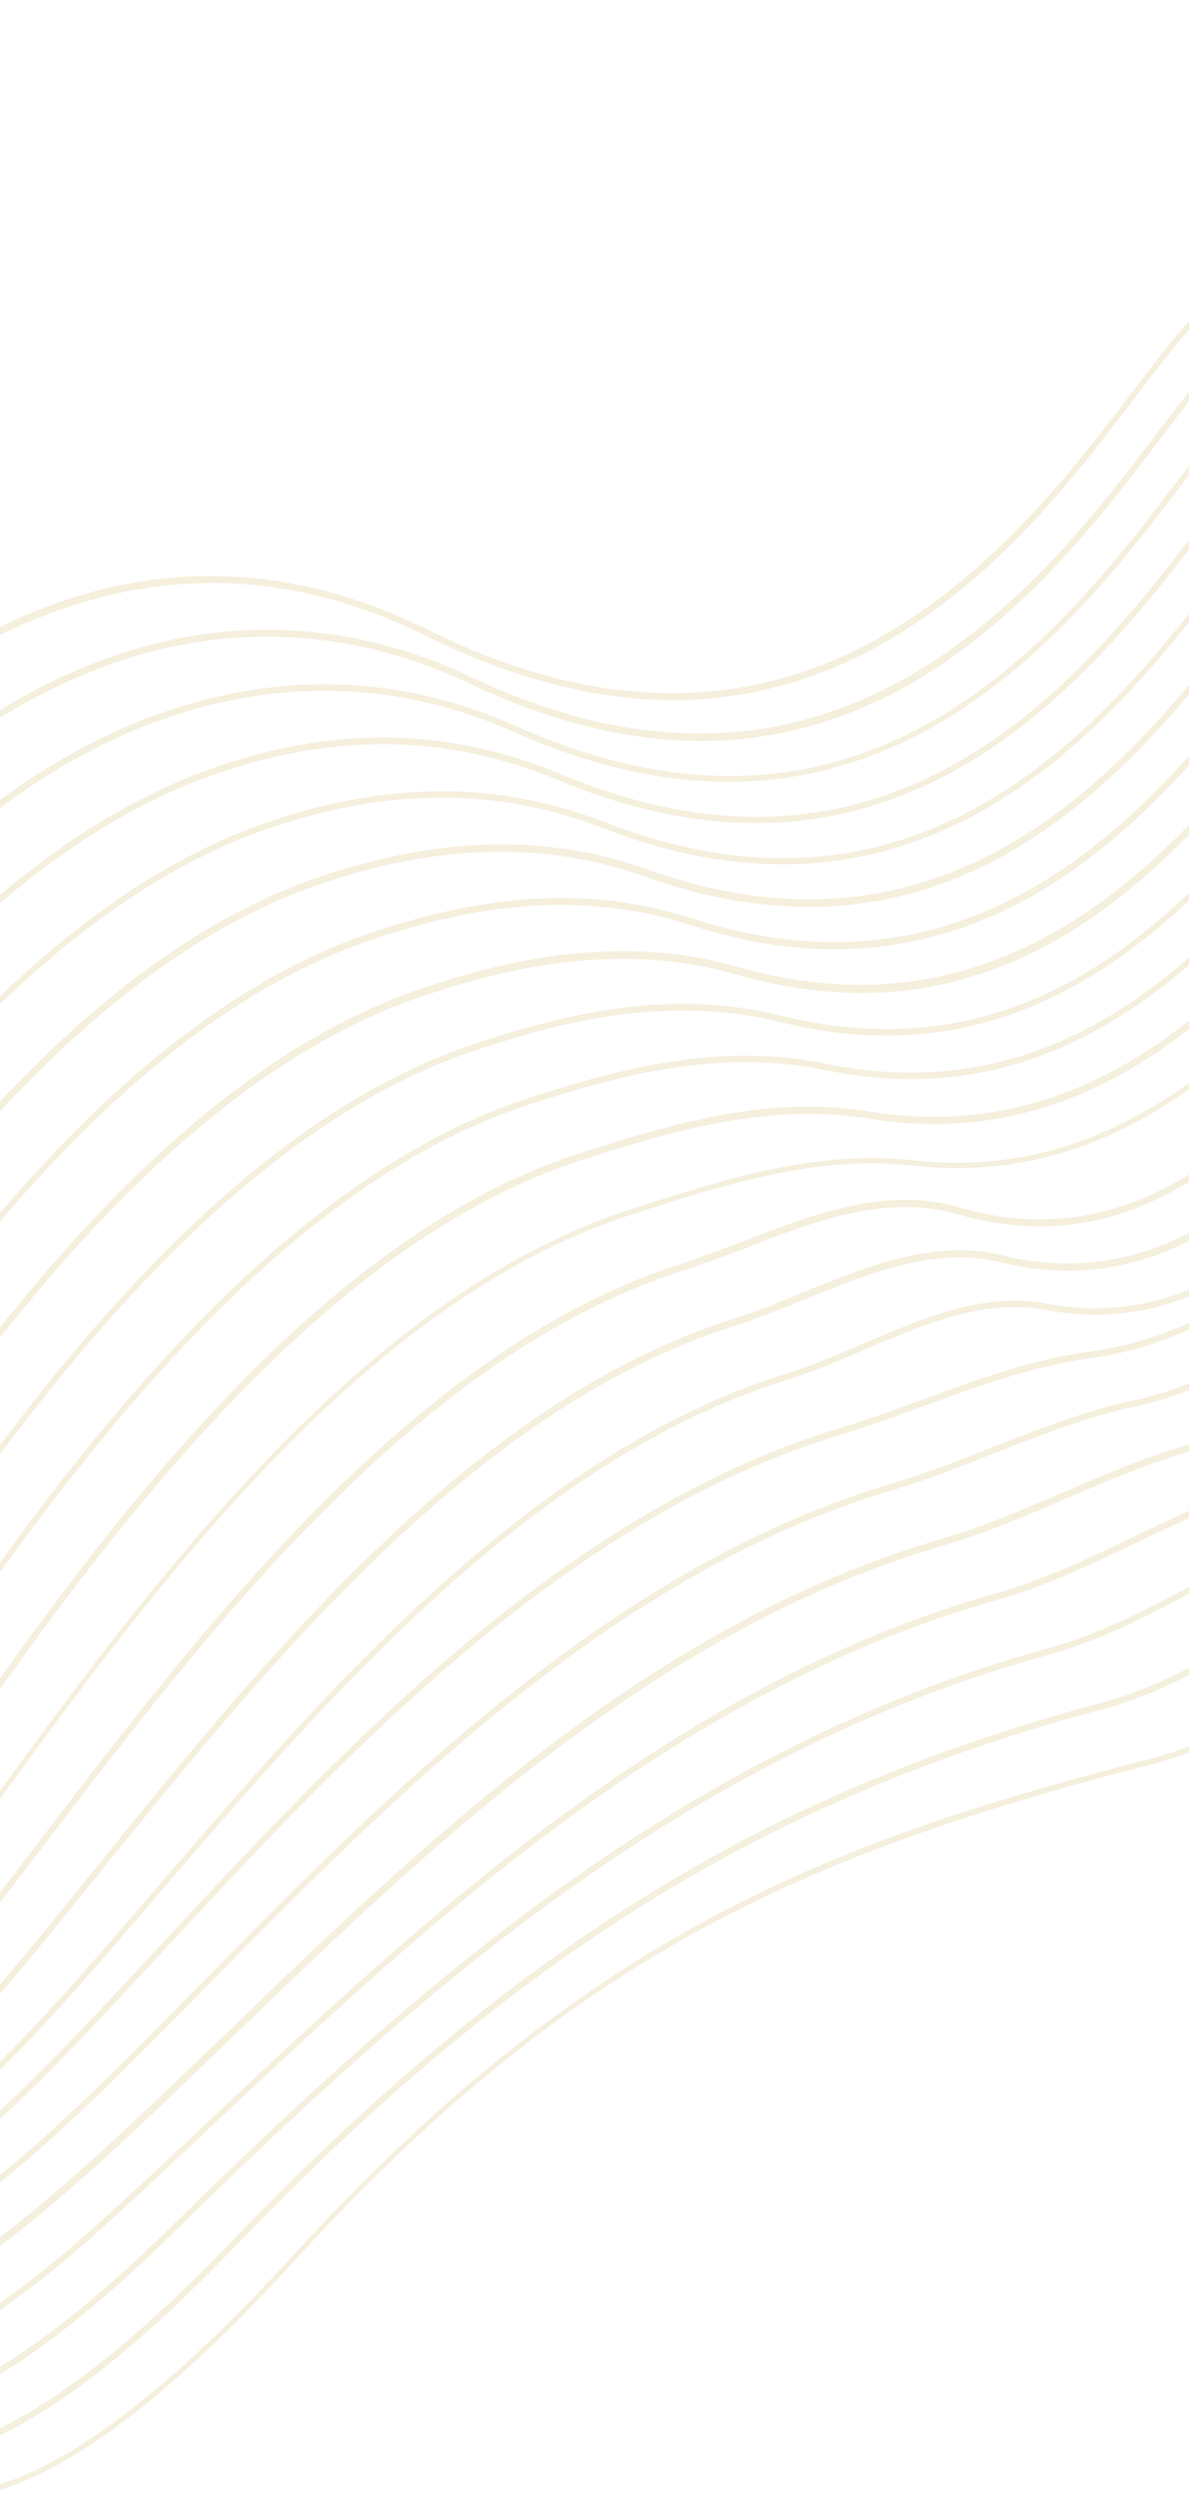 <svg width="1440" height="3026" viewBox="0 0 1440 3026" fill="none" xmlns="http://www.w3.org/2000/svg">
<path opacity="0.2" fill-rule="evenodd" clip-rule="evenodd" d="M-246.383 2913.06L-235.348 2925.17L-226.257 2931.88L-235.661 2917.56L-246.383 2913.06ZM-276.853 2873.88L-262.558 2895.23L-260.928 2897.03L-257.417 2899.73L-243.06 2905.78L-256.539 2879.03L-269.079 2877.4L-276.979 2873.88H-276.853ZM-299.612 2863.82L-289.016 2875.6L-278.608 2883.78L-288.577 2868.97L-299.612 2864.06V2863.82ZM-300.866 2831.59L-285.443 2861.12L-284.502 2862.51L-271.524 2868.4L-261.053 2870.12L-261.43 2869.38L-273.969 2835.27L-300.74 2831.59H-300.866ZM-329.832 2824.47L-315.599 2845.99L-312.402 2849.5L-311.775 2849.99L-294.282 2858.17L-306.822 2830.93L-320.113 2829.13L-329.706 2824.64L-329.832 2824.47ZM-353.155 2813.67L-342.684 2825.62L-331.399 2834.53L-341.681 2818.99L-353.155 2813.67ZM-292.59 2785.53L-314.534 2788.4L-320.051 2787.58L-305.317 2822.84L-285.066 2827.09H-277.229L-292.59 2786.19V2785.53ZM-351.587 2783L-337.919 2812.37L-337.355 2813.27L-327.386 2818.17L-311.211 2821.61L-327.512 2786.52L-351.587 2783ZM-382.935 2774.82L-368.891 2796.25L-366.572 2798.87H-366.196L-347.387 2808.19L-359.926 2781.69L-372.465 2779.81L-383.186 2774.57L-382.935 2774.82ZM-405.694 2763.53L-396.353 2774.41L-385.255 2783.49L-394.848 2768.93L-405.694 2763.53ZM-405.694 2747.17L-414.534 2748.48L-419.801 2747.74L-418.296 2749.46L-400.052 2759.36L-405.694 2747.17ZM-378.108 2743.08L-398.86 2746.19L-390.898 2763.37L-389.895 2764.84L-383.625 2768.19L-363.876 2773.43L-377.92 2743.08H-378.108ZM-342.935 2740.13L-357.857 2741.77L-365.38 2741.2L-371.65 2742.1L-356.102 2775.64L-343.562 2778.91H-331.023L-343.562 2739.73L-342.935 2740.13ZM-403.437 2736.29L-402.183 2738.91H-393.468L-403.437 2736.54V2736.29ZM-306.383 2736.29L-336.478 2739.64L-323.938 2779.73L-299.549 2780.54L-294.972 2779.81L-306.508 2736.29H-306.383ZM-433.908 2726.96L-425.506 2739.97L-409.331 2739.4L-411.588 2734.57L-421.368 2732.28L-433.908 2726.96ZM-310.521 2720.42L-338.922 2731.87L-313.844 2729.66L-308.578 2728.36L-310.709 2720.18L-310.521 2720.42ZM-455.287 2716.9L-449.895 2723.28L-437.858 2733.67L-445.319 2722.14L-450.209 2720.09L-455.287 2716.9ZM-424.879 2705.7L-445.068 2708.48L-443.062 2712.9L-441.369 2715.51L-439.049 2716.9L-416.29 2724.35L-424.879 2705.7ZM-513.72 2700.46L-490.46 2718.78C-480.699 2724.93 -470.491 2729.78 -459.989 2733.26L-446.071 2736.13L-453.344 2729.91L-470.021 2709.87L-503.313 2705.21L-513.72 2700.46ZM-393.468 2696.37L-414.66 2704.55L-418.108 2705.04L-407.763 2727.46L-400.679 2729.75L-382.497 2731.63L-393.468 2696.62V2696.37ZM-359.361 2683.04L-362.183 2684.67L-387.261 2694.16L-375.287 2732.12L-366.321 2733.02L-352.591 2729.83L-346.759 2727.46L-354.471 2702.92L-359.111 2682.96L-359.361 2683.04ZM-496.04 2671.99L-500.115 2672.49L-490.209 2681.4L-496.04 2671.99ZM-541.683 2669.3L-541.181 2670.11L-527.263 2686.47L-510.711 2694.65C-500.7 2698.27 -490.46 2700.71 -480.115 2701.93H-478.61L-506.197 2677.39L-508.893 2674.04H-510.398L-541.746 2669.62L-541.683 2669.3ZM-470.711 2668.8L-487.45 2670.93L-474.535 2693.84L-471.4 2697.52L-464.253 2701.85H-455.601L-470.711 2669.13V2668.8ZM-558.486 2664.63L-546.761 2674.04L-550.649 2667.99H-551.714L-558.486 2664.8V2664.63ZM-323.562 2662.42L-353.782 2679.77L-348.954 2700.62L-341.243 2725.17L-312.59 2713.39L-315.976 2700.38L-323.562 2662.59V2662.42ZM-441.619 2659.48L-464.19 2667.17L-448.203 2702.02H-447.388L-428.579 2698.42L-431.839 2691.3L-441.87 2659.48H-441.619ZM-408.516 2645.65L-421.933 2652.77L-435.538 2657.43L-425.757 2688.44L-421.745 2697.11L-412.089 2695.31L-395.788 2689.42L-405.632 2658.17L-408.516 2645.65ZM-537.106 2635.43L-557.733 2637.72H-560.116L-547.012 2660.54L-533.533 2664.31L-516.103 2665.29L-530.711 2647.37L-536.981 2635.84L-537.106 2635.43ZM-587.264 2633.3L-586.762 2634.2L-573.031 2649.99L-561.558 2656.13L-557.608 2657.19L-566.887 2642.79L-570.022 2635.92L-587.264 2633.3ZM-515.852 2632.08L-520.931 2633.71L-529.959 2634.69L-526.636 2640.67L-506.635 2665.21H-503.438L-500.366 2664.8L-503.563 2659.64L-516.103 2631.75L-515.852 2632.08ZM-601.934 2630.44L-592.216 2638.62L-596.354 2632.08L-599.866 2631.59L-601.934 2630.52V2630.44ZM-372.528 2626.68L-402.748 2642.63L-399.738 2655.8L-389.77 2687.21L-374.409 2681.65L-361.368 2674.94L-372.528 2626.68ZM-488.704 2623.81L-510.46 2630.44L-491.651 2663.9L-474.284 2661.52L-482.999 2642.38L-488.83 2623.81H-488.704ZM-456.917 2609.99L-481.432 2621.6H-482.435L-476.98 2638.95L-467.45 2659.64L-443.751 2652.36L-456.29 2612.12L-456.854 2609.66L-456.917 2609.99ZM-585.696 2601.24L-604.505 2602.96H-605.195L-592.342 2625.12L-587.389 2626.76L-573.721 2628.23L-585.947 2601.32L-585.696 2601.24ZM-334.91 2601.24L-366.948 2623.24L-355.6 2672.32L-334.22 2661.36L-325.067 2655.39L-332.465 2618.25L-334.91 2601.24ZM-632.154 2598.95L-617.859 2615.8L-612.781 2618.66L-603.126 2621.85L-613.22 2605.98L-615.163 2601.65L-632.154 2598.95ZM-646.324 2596.74L-636.606 2604.92L-635.289 2605.65L-638.988 2601.32L-641.245 2597.31L-646.324 2596.49V2596.74ZM-559.113 2596.74L-573.533 2600.58L-579.803 2601.15L-577.232 2608.03L-564.693 2629.62L-559.74 2630.19L-540.931 2628.72L-558.862 2596.74H-559.113ZM-421.181 2590.93L-438.986 2601.97L-451.024 2607.7L-450.334 2610.73L-437.795 2651.63H-437.168L-410.397 2639.44L-421.431 2591.5L-421.181 2590.93ZM-534.724 2589.46L-540.617 2591.91L-552.216 2595.02L-533.783 2627.74H-530.774L-519.05 2624.96L-534.724 2589.29V2589.46ZM-503.376 2576.37L-505.633 2577.51L-527.639 2586.68L-513.846 2623.9L-499.614 2620.46L-490.711 2616.94L-503.25 2576.04L-503.376 2576.37ZM-393.406 2573.75L-415.287 2587.41L-404.064 2636.49L-400.177 2634.69L-373.97 2619.32L-381.744 2575.55L-393.406 2574.08V2573.75ZM-630.273 2567.7L-649.082 2570.4L-637.421 2590.68L-619.427 2592.16L-630.524 2567.62L-630.273 2567.7ZM-339.361 2567.7L-341.556 2568.93L-375.224 2575.96L-368.202 2615.55L-361.431 2611.54L-335.662 2593.38L-339.361 2567.7ZM-675.352 2566.31L-665.822 2577.84L-647.013 2587.17L-657.295 2569.25L-675.478 2566.31H-675.352ZM-689.96 2563.85L-685.007 2568.35L-681.057 2570.32L-685.634 2564.84L-689.835 2564.1L-689.96 2563.85ZM-601.056 2563.44L-624.38 2566.88L-621.684 2574L-610.712 2592.89L-589.959 2594.61H-588.768L-596.981 2576.45L-601.056 2563.69V2563.44ZM-461.933 2558.95L-452.466 2599.85L-432.09 2589.21L-422.685 2583.24L-423.688 2578.91L-426.886 2560.83L-440.679 2563.85L-461.933 2558.7V2558.95ZM-468.83 2557.39L-497.545 2573.1L-484.567 2614.57L-466.823 2607.62L-458.297 2603.12L-468.83 2557.39ZM-577.859 2554.61L-594.599 2561.24L-582.624 2592.89L-563.501 2588.23L-568.956 2578.5L-577.859 2554.61ZM-387.261 2544.14L-409.08 2557.06L-420.742 2559.68L-417.669 2577.19L-417.042 2579.89L-395.412 2566.06C-394.759 2565.61 -394.006 2565.46 -393.281 2565.65H-383.437L-387.261 2543.98V2544.14ZM-548.893 2543.08L-571.903 2552.16L-563.627 2571.79L-556.04 2585.45L-536.479 2580.7L-548.266 2541.93L-548.893 2543.08ZM-472.403 2541.93L-478.673 2546.1C-484.415 2548.83 -490.332 2550.88 -496.354 2552.24L-503.125 2552.81L-500.617 2563.69V2564.43L-470.961 2549.54L-472.717 2541.93H-472.403ZM-567.765 2541.93L-574.787 2544.39L-567.89 2541.6L-567.765 2541.93ZM-543.313 2541.93L-540.68 2551.91L-530.335 2579.89L-506.197 2567.78L-506.573 2566.63L-509.52 2553.79H-513.031C-518.433 2553.46 -523.782 2552.25 -528.956 2550.19L-543.313 2541.93ZM-674.349 2538.25H-693.158L-682.876 2556.66L-662.562 2560.09L-673.032 2541.6L-674.474 2537.84L-674.349 2538.25ZM-603.377 2538.25L-602.687 2540.7L-597.42 2554.53L-580.618 2547.82L-581.809 2544.71L-601.119 2540.05L-603.377 2538.25ZM-716.23 2538.25L-708.832 2547.41L-694.036 2555.59L-690.901 2556.08L-700.368 2539.23H-710.964L-716.23 2537.84V2538.25ZM-644.38 2535.14L-651.527 2537.1H-652.092L-656.23 2535.88L-667.076 2538.82V2539.31L-653.722 2562.63L-649.333 2563.36L-633.534 2560.99L-642.06 2542.18L-644.254 2535.31L-644.38 2535.14ZM-733.91 2533.34L-725.384 2538.09L-727.955 2534.9L-734.224 2533.26L-733.91 2533.34ZM-619.301 2525.65L-624.819 2529.66L-637.358 2533.18L-627.138 2559.85L-603.251 2556.25L-610.963 2532.11L-619.113 2525.57L-619.301 2525.65ZM-708.832 2524.51L-722.437 2528.43L-709.459 2531.95H-704.694L-708.832 2524.67V2524.51ZM-746.951 2520.99L-745.823 2522.05L-742.375 2522.95L-746.951 2520.99ZM-434.911 2515.92L-440.491 2521.48L-466.635 2539.15L-463.751 2551.67L-451.964 2555.92C-446.544 2556.91 -441.06 2557.15 -435.601 2556.66L-428.14 2554.12L-434.911 2515.92ZM-518.485 2514.77L-544.191 2533.67H-541.871C-533.06 2541.13 -522.894 2545.42 -512.404 2546.1H-511.213L-518.485 2514.53V2514.77ZM-689.96 2514.12L-700.619 2522.3L-702.249 2522.79L-697.233 2531.71L-677.296 2531.05L-679.49 2525.32L-689.96 2514.28V2514.12ZM-347.073 2513.22L-374.973 2537.76L-381.243 2541.52V2542.99L-377.042 2566.88H-359.299L-340.49 2558.7L-346.759 2512.4L-347.073 2513.22ZM-746.764 2512.4L-740.494 2515.43L-741.747 2513.05L-747.014 2512.4H-746.764ZM-716.042 2511.66L-733.534 2513.79L-730.086 2520.01L-727.453 2521.15L-712.844 2517.31L-716.042 2511.66ZM-756.732 2511.17L-755.729 2512.65L-755.29 2513.14L-756.607 2511.17H-756.732ZM-696.105 2509.29L-708.644 2510.77L-705.948 2515.59L-703.189 2514.85L-695.916 2509.29H-696.105ZM-594.975 2506.35L-595.79 2507.17L-608.329 2516.33L-606.198 2524.51L-597.044 2531.95L-584.505 2534L-594.975 2506.35ZM-751.215 2493.18L-756.481 2497.35L-753.409 2501.93L-745.948 2502.75L-751.215 2493.18ZM-789.397 2489.33L-786.011 2493.34L-774.099 2498.17L-779.24 2491.62L-780.055 2490.07L-789.397 2489.33ZM-659.365 2485.08L-672.593 2499.56L-679.427 2504.71L-673.973 2518.95L-672.343 2520.66L-655.603 2525.82L-647.201 2523.44L-659.365 2485.08ZM-824.507 2481.48L-827.579 2485.16L-831.028 2488.02L-818.488 2504.38C-813.838 2508.56 -808.438 2511.1 -802.814 2511.75L-781.497 2506.68L-786.137 2503.65L-789.209 2500.05L-805.635 2493.26L-819.491 2482.79L-824.382 2481.23L-824.507 2481.48ZM-483.375 2477.88L-512.655 2507.98L-504.316 2544.06L-495.915 2543.4C-490.109 2541.98 -484.404 2539.93 -478.861 2537.27L-473.532 2533.59L-483.375 2477.88ZM-836.482 2476.65L-834.35 2481.56L-833.034 2480.5L-831.905 2479.11L-833.473 2478.62L-836.482 2476.65ZM-565.759 2475.84L-589.959 2501.11L-577.42 2534.9H-575.038L-552.843 2527.21L-557.545 2511.58L-565.696 2475.43L-565.759 2475.84ZM-395.725 2474.53L-398.61 2478.04L-429.143 2508.72L-421.745 2550.44L-399.738 2542.99L-387.951 2534.81L-395.725 2474.85V2474.53ZM-731.403 2470.93L-746.325 2488.11L-737.735 2503.65L-733.284 2504.22L-719.365 2502.34L-731.403 2470.93ZM-815.04 2470.03L-818.613 2474.36L-817.987 2474.85L-808.519 2477.72L-814.789 2470.03H-815.04ZM-887.642 2455.47L-905.448 2477.88L-899.179 2490.23C-894.149 2498.33 -887.004 2503.72 -879.116 2505.37C-871.843 2506.21 -864.529 2504.52 -857.924 2500.46L-839.93 2485.9L-845.385 2473.95C-854.899 2471.71 -864.253 2468.42 -873.348 2464.14L-887.642 2455.47ZM-800.495 2452.44L-810.463 2464.47L-796.921 2480.83L-784.82 2481.56L-800.495 2452.77V2452.44ZM-631.214 2451.79L-641.997 2466.26L-654.035 2479.43L-646.261 2507.41L-640.743 2521.64L-620.869 2516.08L-616.229 2512.56L-618.236 2506.18L-631.214 2451.79ZM-879.492 2445.41L-881.749 2448.27L-869.649 2456.45L-861.874 2459.07L-875.04 2450.23L-879.492 2445.08V2445.41ZM-707.139 2439.93L-720.431 2458.49L-726.701 2465.36L-713.722 2499.88L-712.782 2501.52L-693.973 2498.99C-693.426 2498.87 -692.865 2498.94 -692.347 2499.2C-691.83 2499.46 -691.374 2499.89 -691.026 2500.46L-689.271 2502.42L-687.954 2501.36L-697.547 2476.33L-707.703 2439.93H-707.139ZM-943.442 2439.19L-962.941 2463.73L-976.797 2475.75L-974.791 2480.5C-972.584 2485.06 -969.69 2489 -966.285 2492.06C-962.88 2495.13 -959.033 2497.26 -954.978 2498.33C-948.258 2499.44 -941.434 2498.05 -935.292 2494.32L-913.16 2476.16L-920.182 2456.37L-943.442 2438.94V2439.19ZM-532.279 2432.73L-561.056 2469.7L-559.614 2476.98L-547.075 2524.59L-520.053 2504.47L-523.313 2490.23L-532.341 2432.97L-532.279 2432.73ZM-445.883 2430.68L-446.949 2432.15L-478.297 2471.01L-468.015 2529.17L-442.121 2511.42L-436.228 2505.37L-436.729 2502.58L-446.008 2430.68H-445.883ZM-615.163 2429.45L-626.386 2444.51L-620.932 2470.35L-610.649 2507.82L-597.232 2497.76L-614.411 2433.14L-615.163 2429.45ZM-868.771 2428.47L-875.04 2437.88L-858.238 2454.24L-840.62 2464.63L-868.833 2428.55L-868.771 2428.47ZM-357.355 2426.59L-390.271 2467.49L-382.183 2530.07L-360.866 2514.61L-348.327 2501.77L-354.597 2459.31L-357.857 2426.59H-357.355ZM-781.309 2424.06L-796.356 2446.14L-790.839 2458.66L-775.228 2481.4L-768.08 2481.89C-767.53 2481.88 -766.986 2482.05 -766.503 2482.4C-766.02 2482.74 -765.613 2483.24 -765.321 2483.85L-760.682 2490.72L-754.851 2486.14L-764.005 2469.78L-781.309 2424.14V2424.06ZM-929.147 2418.9L-933.85 2426.26L-939.054 2432.89L-916.545 2449.25C-915.795 2449.71 -915.211 2450.53 -914.916 2451.54L-908.646 2470.11L-893.41 2451.3L-899.367 2447.7L-929.21 2418.66L-929.147 2418.9ZM-1015.61 2409.17L-1028.15 2429.62L-1048.96 2457.59L-1043.44 2467.82C-1037.07 2478.11 -1027.87 2484.74 -1017.8 2486.31C-1009.74 2487.03 -1001.67 2484.97 -994.415 2480.33L-985.261 2472.56L-988.02 2466.43C-991.035 2457.49 -993.55 2448.28 -995.543 2438.86L-1015.61 2409.17ZM-853.41 2405.08L-864.696 2422.17L-832.846 2463.07L-824.319 2469.62L-819.742 2464.14L-826.702 2455.96L-853.41 2405.16V2405.08ZM-680.242 2399.92L-688.581 2413.01L-702.625 2432.81L-691.402 2473.05L-682.249 2496.86L-675.979 2491.87L-662.186 2476.65L-663.44 2472.73C-669.082 2451.87 -674.349 2430.03 -679.114 2407.29L-680.242 2399.92ZM-915.919 2398.21L-924.821 2412.19L-913.348 2425.86L-887.266 2444.1L-886.201 2442.71L-884.257 2439.76L-903.066 2418.17L-915.605 2398.21H-915.919ZM-757.547 2387.33L-768.77 2405.73L-776.795 2417.51L-759.303 2464.06L-750.086 2480.83L-734.349 2462.75L-742.124 2442.38L-757.547 2387.33ZM-582.686 2381.36L-608.894 2421.11L-610.148 2422.75L-608.956 2428.8L-592.154 2492.36L-567.765 2466.26L-574.034 2439.35L-582.938 2381.36H-582.686ZM-496.479 2381.36L-526.887 2425.53L-517.043 2488.19L-514.473 2499.39L-485.507 2469.29L-484.943 2468.64L-486.197 2461.68L-496.479 2381.36ZM-407.638 2377.35L-408.39 2378.49L-440.491 2423.24L-430.585 2499.97L-401.243 2470.11L-396.979 2464.79L-405.945 2395.34L-407.638 2377.35ZM-994.603 2373.99L-999.556 2382.99L-1011.66 2402.79L-990.653 2433.71C-990.209 2434.23 -989.901 2434.91 -989.775 2435.67C-987.968 2444.46 -985.685 2453.07 -982.941 2461.44L-980.057 2468.23L-968.019 2458L-949.21 2433.46L-968.772 2413.09L-994.854 2373.67L-994.603 2373.99ZM-899.304 2371.79L-902.063 2376.61L-911.906 2392.07L-911.279 2393.3C-904.698 2404.1 -897.51 2414.24 -889.774 2423.65L-879.868 2433.22L-873.16 2422.99L-874.539 2421.27L-899.304 2372.19V2371.79ZM-833.159 2371.29L-849.209 2398.62L-822.438 2449.9L-815.102 2458.58L-805.008 2446.47L-804.131 2445.24L-809.711 2435.02C-818.066 2415.94 -825.479 2396.19 -831.905 2375.88L-833.159 2371.29ZM-1085.26 2365.89L-1095.23 2384.87C-1104.38 2401.23 -1113.06 2416.01 -1121.25 2429.21L-1130.28 2442.05L-1123.51 2461.44C-1121.37 2467.11 -1118.31 2472.1 -1114.54 2476.07C-1110.77 2480.04 -1106.39 2482.89 -1101.69 2484.42C-1089.78 2487.04 -1075.79 2478.37 -1059.68 2459.88L-1057.05 2456.45L-1059.62 2451.87C-1063.87 2442.07 -1067.56 2431.87 -1070.65 2421.36L-1085.26 2365.89ZM-649.396 2350.76L-653.596 2357.88L-675.352 2392.24L-664.882 2440.82L-656.543 2470.76L-645.321 2458.33L-633.534 2441.97L-634.537 2437.72L-649.521 2350.93L-649.396 2350.76ZM-977.424 2342.58L-990.904 2367.12L-964.007 2408.02L-944.445 2428.31L-938.74 2421.11L-934.351 2414.16L-934.978 2413.59C-943.698 2402.76 -951.749 2391.05 -959.054 2378.57L-977.424 2342.58ZM-730.023 2341.6L-735.039 2350.35L-752.97 2379.97L-736.983 2437.23L-729.522 2457.02L-725.196 2452.03L-709.772 2430.44L-715.227 2411.21C-720.034 2391.42 -724.485 2370.83 -728.581 2349.45L-730.023 2341.6ZM-879.116 2336.12L-895.354 2364.83L-870.275 2415.47L-869.21 2416.86L-856.67 2398.21L-879.053 2336.12H-879.116ZM-808.519 2327.94L-816.858 2343.24L-828.582 2363.2L-816.419 2400.99L-799.742 2438.45L-784.319 2415.96L-787.077 2408.68C-793.222 2389.65 -798.885 2369.55 -804.068 2348.39L-808.519 2327.94ZM-547.953 2325.65L-573.031 2366.06L-578.298 2374.24L-573.784 2406.96L-563.188 2460.46L-534.097 2422.67L-546.26 2345.12L-548.266 2325.81L-547.953 2325.65ZM-633.784 2324.01L-644.443 2342.17L-634.787 2404.59L-628.518 2435.18L-617.232 2419.88L-628.204 2365L-633.972 2324.09L-633.784 2324.01ZM-458.234 2322.05L-490.961 2373.18L-479.927 2459.88L-479.551 2461.77L-450.021 2424.79L-446.949 2420.54L-454.786 2359.84L-458.234 2322.05ZM-1061.88 2321.15L-1066.2 2329.82L-1080.68 2357.31L-1064.7 2418.58C-1061.8 2428.33 -1058.38 2437.82 -1054.48 2446.96L-1052.47 2450.72L-1033.66 2426.18L-1019.49 2403.11L-1032.91 2383.24C-1043.21 2364.47 -1052.49 2344.79 -1060.68 2324.34L-1061.88 2321.15ZM-367.7 2317.39L-401.995 2368.84L-399.675 2393.87L-391.4 2457.76L-358.233 2416.86L-366.697 2331.38L-367.7 2317.71V2317.39ZM-957.612 2304.79L-967.894 2324.91L-973.161 2334.65L-962.189 2357.96C-956.089 2369.39 -949.451 2380.32 -942.314 2390.68L-929.461 2406.06L-919.994 2391.25L-922.188 2387.82C-931.903 2370.45 -940.541 2352.09 -948.019 2332.93L-957.612 2304.79ZM-853.974 2289.66L-867.392 2315.26L-874.664 2328.18V2329.33L-852.72 2390.68L-835.855 2362.05L-850.652 2308.55L-854.288 2289.66H-853.974ZM-698.989 2286.79L-725.07 2332.77L-722.5 2347.49C-718.362 2368.68 -713.973 2389.21 -709.146 2408.84L-704.945 2423.81L-692.405 2406.63L-681.684 2389.7L-691.716 2336.36L-698.675 2286.79H-698.989ZM-779.93 2275.91L-781.309 2278.45L-803.754 2319.35L-798.488 2343.89C-793.347 2364.83 -787.83 2384.79 -781.811 2403.69L-779.679 2409.33L-773.41 2400.58L-759.616 2377.92L-773.974 2311.42L-779.616 2275.91H-779.93ZM-1039.05 2275.01L-1057.86 2313.05L-1055.36 2320.25C-1047.22 2340.51 -1038 2360 -1027.77 2378.57L-1015.67 2396.41L-1005.01 2378.98L-998.741 2367.45L-1003.44 2360.33C-1013.01 2342.4 -1021.62 2323.62 -1029.21 2304.14L-1039.05 2275.01ZM-598.674 2263.64L-615.54 2293.34L-628.518 2315.42L-622.248 2361.15L-611.966 2413.09L-584.317 2371.13L-595.226 2300.29L-598.862 2263.81L-598.674 2263.64ZM-509.332 2261.19L-533.407 2302.09L-542.31 2316.65L-539.551 2343.4L-528.329 2415.06L-497.67 2370.39L-503.94 2323.69L-509.583 2261.11L-509.332 2261.19ZM-934.665 2259.64L-953.474 2297.18L-948.333 2313.05C-942.96 2327.83 -937.018 2342.25 -930.527 2356.24L-915.354 2384.63L-906.263 2370.39L-902.439 2363.69L-924.32 2301.44L-934.351 2259.64H-934.665ZM-418.108 2257.02L-451.651 2311.74L-452.779 2313.46L-448.641 2358.61L-441.619 2413.01L-412.027 2371.54L-408.516 2366.3L-416.729 2277.3L-418.108 2257.02ZM-825.635 2235.5L-829.899 2244.17L-849.648 2281.8L-848.833 2285.89C-844.654 2305.53 -839.993 2324.39 -834.852 2342.5L-830.965 2354.61L-823.567 2342.09L-810.338 2317.55L-818.049 2282.13L-825.635 2235.18V2235.5ZM-1016.92 2229.7L-1033.98 2265.28L-1034.73 2266.83L-1023.57 2299.55C-1016.09 2318.85 -1007.58 2337.43 -998.114 2355.18L-994.728 2360.33L-980.747 2334.73L-1000.31 2284.58L-1016.92 2229.37V2229.7ZM-665.822 2226.91L-693.722 2277.96L-678.048 2377.02L-676.919 2382.25L-657.672 2350.93L-651.402 2339.96L-657.107 2306.34L-666.574 2226.83L-665.822 2226.91ZM-748.519 2217.02L-774.601 2266.59L-768.331 2307.49L-754.977 2370.15L-739.428 2344.54L-731.528 2330.72L-739.742 2283.52L-748.707 2217.02H-748.519ZM-908.395 2206.87L-929.9 2250.8L-918.928 2296.85L-898.238 2356.24L-881.373 2326.39L-894.414 2277.88L-908.395 2206.87ZM-649.27 2196.32L-658.236 2212.68L-660.618 2217.02L-653.722 2278.45L-645.634 2331.13L-634.787 2312.81L-645.571 2235.75L-649.27 2195.99V2196.32ZM-559.802 2195.26L-574.223 2221.19L-593.031 2254.73L-591.276 2273.46L-578.737 2363.44L-574.912 2357.71L-548.329 2314.36L-557.357 2226.67L-559.551 2195.09L-559.802 2195.26ZM-468.391 2191.74L-490.836 2230.43L-503.376 2251.86L-497.106 2322.62L-492.028 2362.54L-458.986 2310.68L-464.88 2246.06L-468.454 2191.74H-468.391ZM-376.54 2188.88L-407.889 2240.66L-412.277 2247.86L-410.334 2276.24L-402.81 2358.04L-371.462 2310.52L-368.641 2306.1L-377.042 2188.96L-376.54 2188.88ZM-990.966 2176.03L-998.49 2191.99L-1012.16 2220.54L-1011.47 2223.64C-1002.91 2256.56 -992.326 2288.51 -979.806 2319.19L-976.045 2327.37L-972.471 2320.82L-959.932 2296.28L-969.9 2266.75L-990.966 2176.77V2176.03ZM-794.225 2173.74L-820.369 2225.85L-811.968 2278.45L-805.259 2309.37L-787.328 2276.65L-781.058 2264.71L-791.466 2199.27L-794.225 2173.58V2173.74ZM-714.287 2151.74L-742.375 2205.89L-743.19 2207.45L-733.221 2281.8L-726.262 2322.13L-702.061 2279.51L-699.929 2275.67L-707.453 2221.93L-714.287 2151.74ZM-878.677 2146.26L-894.664 2178.98L-903.505 2197.06L-888.583 2273.38L-876.671 2318.04L-871.153 2308.39L-855.479 2278.45L-871.718 2195.26L-878.677 2146.18V2146.26ZM-610.022 2123.76L-615.414 2133.74L-643.69 2186.34L-639.302 2233.05L-629.458 2304.46L-618.862 2286.55L-599.238 2251.95L-605.508 2187.49L-609.771 2123.76H-610.022ZM-518.861 2122.45L-530.022 2142.33L-553.846 2185.11L-551.088 2226.02L-542.874 2305.93L-535.915 2294.65L-509.708 2250.15L-512.968 2214.4L-518.861 2122.86V2122.45ZM-426.823 2120.33L-445.193 2151.99L-462.56 2182.01L-458.359 2244.99L-453.156 2302.25L-418.296 2245.48L-426.823 2120.49V2120.33ZM-962.941 2116.57L-986.578 2166.63L-964.069 2263.32L-956.044 2287.86L-937.236 2251.46L-936.107 2249.25L-950.59 2188.63L-962.628 2116.16L-962.941 2116.57ZM-760.431 2105.36L-788.958 2163.27L-785.447 2196.4L-776.168 2255.38L-749.773 2205.4L-753.472 2178L-760.431 2105.36ZM-678.926 2083.68L-701.12 2126.54L-709.584 2142.91L-708.268 2157.22C-704.882 2190.68 -701.12 2223.48 -696.982 2255.38L-695.101 2267.08L-666.951 2215.46L-668.832 2199.1L-678.926 2083.52V2083.68ZM-845.698 2077.96L-853.285 2093.74L-873.912 2136.44L-860.432 2224.95L-851.341 2271.01L-833.786 2237.47L-827.015 2224.05L-834.978 2174.97L-845.698 2078.2V2077.96ZM-931.593 2050.39L-958.113 2106.42L-945.073 2185.36L-931.969 2240.66L-910.151 2196.16L-915.417 2169.33C-920.119 2140.78 -924.257 2111.25 -927.956 2081.06L-931.593 2050.39ZM-569.583 2048.92L-604.63 2113.87L-601.245 2166.46L-594.034 2242.87L-578.172 2214.89L-560.367 2182.91L-569.583 2048.92ZM-384.942 2048.92L-421.118 2111.09L-412.591 2236.49L-410.522 2233.13L-377.042 2177.59L-380.49 2129.98L-384.942 2048.92ZM-477.356 2048.92L-513.156 2112.8L-506.573 2213.58L-504.128 2240.99L-494.159 2224.05L-469.08 2180.37L-476.541 2068.63L-477.545 2048.92H-477.356ZM-660.305 2048.34L-673.596 2073.95L-664.819 2177.92L-661.622 2206.22L-650.085 2184.79L-654.913 2133.42L-660.305 2048.34ZM-725.509 2035.09L-746.387 2077.55L-755.102 2095.3L-747.265 2177.1L-744.694 2196.24L-715.415 2139.8L-725.259 2037.63V2034.93L-725.509 2035.09ZM-811.717 2008.02L-840.557 2067.81L-829.021 2172.19L-822.187 2214.97L-795.478 2161.8L-810.965 2017.42L-811.717 2008.02ZM-897.736 1979.47L-904.006 1992.31L-927.267 2040.08L-922.815 2078.86C-919.053 2108.79 -914.915 2138.16 -910.276 2166.55L-906.201 2187.24L-899.931 2174.89L-880.683 2134.97L-885.072 2103.97L-898.175 1979.38L-897.736 1979.47ZM-434.974 1974.15L-447.513 1995.91L-471.4 2038.69L-469.896 2067.89L-463.062 2170.64L-449.833 2147.73L-427.325 2109.04L-428.39 2093.5L-434.66 1974.15H-434.974ZM-527.576 1972.1L-531.526 1979.14L-563.878 2039.02V2039.59L-554.724 2173.25L-535.1 2138.08L-519.677 2110.51L-524.065 2043.03L-527.639 1972.1H-527.576ZM-619.427 1970.47L-654.662 2037.63L-648.832 2131.04L-644.756 2174.81L-620.493 2129.65L-610.775 2111.74L-617.608 2010.14L-619.427 1970.47ZM-688.393 1960.33L-706.45 1996.56L-719.804 2023.72L-717.547 2055.46L-710.65 2130.88L-706.261 2122.7L-679.992 2072.07L-683.565 2030.43L-688.393 1960.65V1960.33ZM-775.228 1933.33L-806.2 1996.81L-804.695 2015.62L-790.212 2151.25L-761.56 2093.17L-770.525 2009.82L-776.231 1933L-775.228 1933.33ZM-667.452 1918.36L-682.876 1949.28L-678.173 2018.32L-674.6 2061.35L-664.756 2042.37L-661.057 2035.34L-665.07 1971.86L-667.452 1918.36ZM-861.811 1905.6L-891.969 1968.18L-887.078 2023.56L-875.291 2125.32L-858.238 2089.98L-846.764 2066.09L-854.037 2000L-861.811 1905.6ZM-392.779 1902.33L-428.892 1964.25L-422.058 2092.76L-421.619 2099.39L-385.318 2036.97L-391.588 1923.43L-392.779 1902.33ZM-484.88 1896.85L-521.432 1961.72L-517.42 2042.29L-513.658 2100.37L-477.67 2036.16L-484.88 1897.09V1896.85ZM-577.044 1892.92L-613.533 1959.83L-611.652 1999.1L-605.069 2101.76L-570.022 2036.81L-577.044 1892.92ZM-737.798 1859.3L-766.764 1916.56L-769.522 1922.21L-763.253 2009.24L-756.23 2082.86L-751.654 2073.54L-726.575 2022.09L-738.236 1859.71L-737.798 1859.3ZM-625.383 1837.3L-661.433 1906.91L-658.612 1970.47L-655.164 2024.62L-620.43 1958.36L-619.74 1957.22L-625.383 1837.3ZM-825.322 1831.16L-842.376 1865.27L-856.42 1894.39L-847.893 1998.04L-841.623 2055.3L-816.545 2002.94L-812.595 1994.76L-825.51 1831.16H-825.322ZM-442.873 1822L-479.3 1886.62L-472.09 2025.68L-451.338 1988.63L-435.475 1961.39L-438.484 1904.86L-442.873 1821.76V1822ZM-535.163 1815.78L-571.338 1882.21L-564.316 2026.01L-536.291 1974.07L-528.015 1959.43L-532.592 1867.89L-535.163 1815.78ZM-700.242 1784.86L-732.406 1848.42L-720.682 2010.39L-711.089 1990.92L-689.208 1946.99L-695.478 1855.54L-700.242 1784.86ZM-583.753 1756.64L-619.865 1826.34V1827.32L-614.286 1946.83L-577.859 1879.92L-579.427 1848.09L-583.815 1756.64H-583.753ZM-788.143 1756.64L-819.93 1820.28L-819.491 1826.09L-806.952 1983.8L-775.98 1920.24L-782.25 1836.15L-788.018 1756.64H-788.143ZM-401.055 1752.63L-437.168 1812.02L-432.215 1904.62L-429.707 1951.82L-393.594 1889.9L-401.055 1752.63ZM-492.968 1742.08L-520.115 1788.13L-529.332 1805.15L-526.26 1867.48L-522.185 1949.28L-485.695 1884.5L-492.968 1742.24V1742.08ZM-675.54 1736.19L-694.663 1773.98L-689.208 1854.88L-683.691 1936.03L-668.267 1905.03V1904.46L-672.719 1806.87L-675.854 1736.19H-675.54ZM-750.776 1684.17L-776.607 1733.25L-782.876 1745.76L-776.607 1835.74L-771.152 1909.36L-739.365 1846.7V1846.21C-742.375 1802.04 -745.635 1758.11 -748.519 1715.33L-750.776 1684.17ZM-542.435 1680.97L-572.028 1733.66L-578.298 1745.43L-573.407 1847.6L-572.342 1869.2L-536.229 1802.86L-540.868 1708.54L-542.561 1680.97H-542.435ZM1845.49 1678.11L1841.22 1683.67C1761.72 1783.72 1678.78 1872.8 1589.94 1934.39C1495.89 1999.84 1416.52 2047.28 1333.38 2069.2C927.547 2177.92 623.469 2366.3 283.716 2719.93C116.944 2893.51 -16.412 2979.24 -120.362 2979.24C-134.802 2979.44 -149.218 2977.66 -163.372 2973.92L-192.652 2961.98L-180.99 2974.74C-170.609 2984.16 -159.517 2992.16 -147.886 2998.63C-33.089 3062.27 131.239 2974.09 354.563 2730.07C522.528 2546.51 682.529 2416.94 858.518 2322.3C1024.85 2232.97 1193.38 2180.04 1395.26 2128.02C1557.15 2086.3 1713.07 1933.66 1864.8 1737.83L1869.56 1731.45L1857.02 1705.68L1845.42 1678.11H1845.49ZM-451.714 1671.57L-487.45 1732.26L-480.178 1874.11L-443.814 1809.57L-448.14 1728.34L-451.714 1671.57ZM-634.223 1659.87L-669.96 1725.31L-666.387 1807.11L-662.437 1894.07L-626.386 1824.45L-632.656 1686.21L-634.16 1660.61L-634.223 1659.87ZM1878.09 1635.33L1850.06 1672.14L1861.98 1700.44L1874.01 1725.48L1903.04 1686.78L1877.96 1635.33H1878.09ZM1819.03 1615.45L1785.61 1656.93C1709.06 1746.91 1626.24 1827.32 1535.77 1876.32C1519.65 1885.07 1503.41 1893.98 1487.74 1902.66C1413.44 1943.56 1343.22 1982.66 1269.68 2002.86C824.536 2125.56 501.273 2416.53 208.669 2703.57C53.118 2856.21 -72.212 2931.71 -170.896 2931.71C-186.058 2931.94 -201.194 2930.02 -216.037 2925.99L-223.561 2922.8L-210.646 2942.27L-208.012 2945.21L-202.056 2949.55C-91.585 3013.11 66.034 2935.88 279.766 2713.47C620.396 2359.02 925.541 2169.98 1332.06 2061.43C1414.45 2039.51 1493.51 1991.98 1586.93 1927.28C1675.27 1866.09 1757.84 1777.26 1837.09 1677.54L1842.35 1670.67L1819.03 1615.45ZM-713.158 1612.75L-745.321 1673.78L-742.124 1713.12L-733.597 1835.82L-701.371 1772.27L-705.007 1718.11L-713.158 1613.08V1612.75ZM-501.244 1607.85L-536.667 1670.83L-534.473 1706.82L-530.272 1792.14L-525.068 1782.65L-493.72 1729.65L-494.347 1718.28L-501.119 1607.85H-501.244ZM-410.961 1603.02L-414.911 1608.99L-446.259 1662L-442.121 1727.44L-438.234 1799.91L-402.183 1740.61V1738.65C-404.817 1693.33 -407.638 1648.66 -410.835 1605.39L-410.961 1603.02ZM1910.75 1592.38L1883.04 1628.79L1906.62 1680.16L1928.5 1651.04L1935.27 1641.38L1909.69 1592.3L1910.75 1592.38ZM-593.408 1585.76L-628.58 1649.73L-626.637 1683.92L-620.743 1812.76L-584.63 1743.06L-586.825 1697.34L-593.094 1585.76H-593.408ZM1851.76 1575.21L1824.04 1609.56L1847.18 1664.61L1874.95 1628.21L1872.63 1623.47L1851.76 1575.21ZM-684.443 1561.55L-705.258 1598.36L-707.39 1602.45L-698.487 1716.07L-695.478 1760.89L-676.042 1722.61L-678.236 1673.53L-684.506 1561.71L-684.443 1561.55ZM1794.89 1554.27L1740.6 1618.81C1663.73 1704.37 1578.96 1778.73 1482.6 1818.56C1448.12 1832.96 1413.63 1849.32 1380.72 1865.11C1321.41 1893.49 1265.42 1920.32 1206.92 1936.68C816.637 2047.36 518.703 2326.96 255.879 2573.67C213.81 2613.26 174.374 2650.56 133.997 2687.21C-10.205 2818.83 -126.758 2884.02 -219.925 2884.02L-247.386 2880.42L-233.53 2907.34L-231.273 2910.69L-214.282 2917.89C-111.46 2945.13 26.473 2872.24 205.22 2697.03C498.389 2409.41 821.966 2118.37 1268.87 1995.01C1341.78 1975.05 1411.75 1936.36 1485.73 1895.38C1501.41 1886.71 1517.65 1877.71 1533.82 1868.95C1623.67 1820.36 1706.05 1740.53 1782.23 1650.79L1816.33 1608.42L1804.61 1580.6L1794.89 1554.43V1554.27ZM1944.11 1547.07L1920.03 1580.69L1916.21 1585.68L1928 1611.61L1941.04 1635.58L1969.25 1595.82L1964.3 1587.64L1944.11 1547.31V1547.07ZM-461.369 1538.89L-469.519 1551.81L-495.413 1597.86L-487.952 1717.13V1719.67L-452.403 1659.22L-456.102 1600.73L-461.557 1538.89H-461.369ZM1883.48 1533.49L1860.6 1564.24L1856.83 1568.83L1875.64 1612.18L1880.03 1621.51L1907.62 1585.27L1906.11 1582.41L1883.48 1533.32V1533.49ZM1826.3 1515.66L1815.14 1530.13L1799.84 1548.38L1809.88 1575.45L1821.16 1602.28L1848.81 1567.93L1826.87 1517.13L1826.3 1515.66ZM-553.219 1515.66L-563.062 1531.44L-587.201 1575.45L-580.053 1695.78L-578.36 1731.94L-575.163 1725.72L-542.749 1668.46L-548.454 1574.39L-553.219 1515.98V1515.66ZM1974.83 1504.61L1948.56 1541.18L1969.19 1582.08L1973.64 1589.68L2000.66 1549.28L1974.39 1506L1973.39 1504.12L1974.83 1504.61ZM1771.82 1491.93L1702.85 1571.28C1623.42 1655.53 1533.13 1728.34 1429.31 1760.24C1381.66 1774.88 1334.82 1795.01 1289.56 1814.47C1241.97 1834.92 1192.75 1855.95 1144.04 1870.02C791.997 1972.76 520.584 2234.69 281.083 2465.77C203.214 2540.95 129.608 2611.95 59.388 2671.01C-55.66 2767.78 -152.714 2821.94 -233.655 2833.96L-265.003 2836.41L-252.464 2869.13L-251.273 2871.59L-225.442 2875.76C-132.714 2878.79 -15.095 2814.08 131.05 2680.42C171.113 2643.69 210.8 2606.8 252.87 2567.04C516.195 2319.6 814.693 2039.43 1206.17 1928.34C1264.23 1911.98 1320.03 1885.31 1379.15 1857.01C1412.32 1841.14 1446.61 1824.78 1481.28 1810.38C1576.77 1770.79 1660.97 1696.84 1737.52 1611.69L1792.63 1546.25L1772.32 1491.61L1771.82 1491.93ZM-644.944 1491.93L-678.8 1551.97L-678.299 1558.44C-675.853 1595.41 -673.784 1633.45 -672.029 1672.14L-670.274 1712.14L-634.599 1647.44L-639.302 1565.64L-645.07 1492.01L-644.944 1491.93ZM1915.83 1490.62L1889.19 1526.29L1913.01 1578.64L1915.77 1575.04L1940.85 1540.28L1915.77 1490.62H1915.83ZM-422.497 1475.65L-457.043 1530.13L-450.773 1599.67L-447.638 1649.65L-420.115 1602.94L-412.654 1591.65L-422.058 1478.44V1475.65H-422.497ZM1855.71 1475.65L1830.13 1509.03L1835.71 1523.1L1852.45 1561.87L1855.27 1558.44L1878.9 1526.7L1859.15 1484L1855.71 1475.82V1475.65ZM2006.18 1459.29L1979.28 1496.84L2005.24 1543.55L2033.14 1502.65L2006.18 1459.54V1459.29ZM1801.1 1453.98L1777.27 1484.49L1775.52 1486.45L1795.71 1540.93L1809.88 1524.08L1822.04 1508.21L1801.1 1453.98ZM-515.1 1452.18L-548.893 1506.74L-543.564 1571.53L-538.235 1658.07L-502.874 1595.17L-511.965 1481.14L-515.1 1452.18ZM1944.23 1450.87L1919.16 1484.65L1943.92 1534.22L1969.94 1497.9L1944.3 1450.87H1944.23ZM1886.93 1435.33L1861.85 1468.05L1884.99 1518.93L1911.38 1483.43L1887.12 1435L1886.93 1435.33ZM1748.62 1429.11L1741.35 1438.27C1642.48 1556.56 1523.85 1670.1 1374.01 1702.41C1315.45 1715 1257.89 1737.58 1202.35 1759.67C1161.97 1775.54 1120.28 1791.98 1079.15 1804.09C741.526 1904.54 469.549 2181.02 250.989 2403.28C154.938 2500.87 64.216 2593.06 -17.164 2654.82C-105.88 2722.06 -183.373 2764.02 -250.583 2780.79L-286.006 2785.37V2786.19L-270.395 2827.09L-239.047 2826.19C-158.67 2815.31 -61.491 2761.49 54.247 2663.98C124.154 2605.33 197.697 2534.16 275.503 2459.48C515.443 2227.9 787.608 1965.4 1140.71 1862.33C1189.18 1848.34 1238.21 1827.32 1285.67 1806.95C1331.06 1787.48 1378.02 1767.27 1425.92 1752.55C1528.74 1720.89 1618.46 1648.42 1697.4 1564.41L1767.43 1484.08L1754.89 1451.36L1747.93 1429.11H1748.62ZM-607.514 1426.57L-630.148 1463.55L-640.493 1481.95L-634.223 1562.61L-629.96 1636.8L-594.787 1572.92V1569.73C-597.295 1533.41 -600.054 1497.99 -603.251 1463.38L-607.514 1426.57ZM1831.07 1415.37L1805.99 1447.27L1827.18 1501.09L1852.7 1467.88L1830.88 1415.37H1831.07ZM2037.96 1415.37L2021.48 1438.35L2011.13 1452.75L2037.96 1495.61L2065.8 1454.71L2037.96 1415.53V1415.37ZM1975.27 1409.15L1953.14 1439.09L1949.94 1443.34L1975.77 1489.81L2002.42 1452.59L1975.27 1409.15ZM1916.52 1396.63L1906.74 1409.56L1891.69 1429.19L1915.89 1477.62L1940.97 1444L1930.31 1424.45L1916.58 1396.63H1916.52ZM1777.96 1392.14L1753.7 1422.81L1761.16 1446.7L1772.95 1478.52L1773.45 1477.86L1798.53 1446.04L1782.16 1403.67L1778.15 1392.14H1777.96ZM-476.479 1390.01L-509.269 1442.93L-507.702 1456.1C-503.94 1494.39 -500.679 1533.98 -497.733 1574.63L-497.106 1585.1L-473.469 1543.06L-463.25 1526.7L-472.529 1421.34L-476.479 1389.76V1390.01ZM1860.97 1377.33L1835.45 1410.05L1858.53 1460.69L1883.61 1427.96L1873.2 1407.11L1860.66 1377.33H1860.97ZM2069 1371.6L2042.04 1409.4L2069.75 1448.5L2085.68 1424.94L2097.59 1406.94L2069 1371.6ZM2005.68 1368.09L1979.85 1402.93L2006.93 1446.29L2016.59 1432.79L2033.45 1409.23L2013.7 1381.42L2005.68 1368.09ZM-569.458 1364.81L-601.872 1417.74L-598.674 1445.71L-589.019 1562.77L-568.517 1525.63L-555.1 1503.96L-558.548 1462.08C-561.558 1430.45 -564.922 1399.8 -568.643 1370.13L-569.458 1364.81ZM1728.43 1363.18L1671.19 1430.75C1577.15 1532.75 1462.22 1624.78 1320.59 1643.92C1251.62 1653.16 1184.1 1677.87 1118.71 1701.75C1085.04 1714.02 1050.24 1726.78 1016.07 1737.09C682.341 1838.69 414.815 2126.87 200.016 2358.78C88.918 2478.53 -6.882 2581.93 -91.773 2638.46C-137.958 2669.97 -186.22 2696 -235.975 2716.25L-299.173 2735.64L-287.637 2778.83L-250.771 2772.77C-184.501 2756.41 -107.949 2714.61 -20.174 2647.95C60.83 2586.68 151.427 2494.4 247.29 2396.98C466.289 2174.32 738.956 1897.17 1077.83 1796.31C1118.77 1784.29 1160.4 1767.93 1200.65 1752.14C1256.45 1730.14 1314.13 1707.48 1373.13 1694.88C1521.47 1662.9 1639.28 1550.09 1737.59 1432.46L1746.36 1421.42L1728.31 1363.51L1728.43 1363.18ZM1946.49 1357.04L1921.41 1390.42L1924.61 1397.29L1946.49 1436.8L1948.94 1433.53L1971.57 1403.02L1966.8 1395.41L1946.68 1357.04H1946.49ZM1807.12 1355.33L1783.29 1385.43L1798.84 1428.62L1803.23 1439.74L1828.31 1408L1815.77 1378.39L1807.12 1355.33ZM1889.19 1341.01L1868.43 1367.84L1865.61 1371.44L1878.15 1402.44L1887.93 1422.07L1902.1 1403.59L1912.82 1389.44L1889 1341.01H1889.19ZM-439.488 1331.52L-446.447 1341.5L-471.15 1381.42L-466.385 1420.11L-457.732 1518.27L-423.438 1464.12L-435.162 1359.5L-439.488 1331.52ZM1756.52 1330.13L1733.39 1357.37L1751.25 1414.63L1775.39 1384.2L1756.58 1329.8L1756.52 1330.13ZM2099.78 1328.66L2073.33 1365.63L2101.66 1400.72L2128.56 1359.82L2104.67 1334.55L2099.78 1328.49V1328.66ZM2037.09 1327.43L2015.83 1354.59L2010.25 1362.11L2018.4 1375.78L2037.9 1403.26L2064.61 1365.96L2058.34 1358.43L2036.84 1327.43H2037.09ZM1715.08 1319.66L1655.95 1397.13C1567.55 1502.08 1459.97 1591.24 1326.17 1591.24C1306.17 1591.16 1286.2 1589.19 1266.42 1585.35C1192.5 1571.12 1118.65 1602.86 1046.98 1633.61C1015.95 1646.86 983.911 1660.69 952.563 1670.34C644.221 1766.05 395.442 2055.62 195.502 2288.27C56.504 2450.56 -63.622 2590.93 -166.946 2621.85C-209.113 2659.61 -254.211 2691.47 -301.493 2716.9L-303.75 2717.8L-301.367 2726.8L-263.749 2717.48C-204.989 2697.06 -148.198 2668 -94.469 2630.85C-10.205 2574.73 85.47 2471.5 196.317 2352.15C411.743 2120.08 679.77 1831.16 1014.95 1729.07C1048.99 1718.93 1083.91 1706.17 1117.27 1693.9C1183.04 1669.93 1250.81 1644.82 1320.28 1635.74C1480.47 1614.14 1603.04 1502.32 1704.04 1383.55L1726.49 1355.49L1715.33 1319.66H1715.08ZM1976.4 1318.92L1961.41 1337.57L1951.38 1350.83L1971.76 1389.6L1976.21 1396.72L2002.1 1361.79L1976.4 1318.92ZM1836.77 1318.02L1834.45 1321.05L1812.7 1348.45L1832.63 1402.36L1858.09 1369.64L1836.77 1317.86V1318.02ZM-533.156 1308.13L-549.144 1331.77L-564.316 1356.31L-562.937 1365.71C-559.05 1395.57 -555.664 1426.49 -552.592 1458.39L-549.583 1494.8L-516.04 1440.73L-523.501 1371.93L-533.156 1307.96V1308.13ZM1918.28 1303.22L1894.89 1333.48L1917.78 1383.06L1942.85 1350.34L1918.34 1303.54L1918.28 1303.22ZM1784.42 1294.55L1761.35 1323.99L1762.98 1328.98L1780.53 1378.07L1804.36 1348.05L1784.42 1294.71V1294.55ZM2067.18 1288.58L2041.35 1321.3L2062.67 1352.14L2068.94 1359.58L2095.39 1322.69L2067.43 1288.25L2067.18 1288.58ZM2131.57 1285.47L2104.99 1321.3L2104.05 1322.6L2108.56 1328.17L2132.32 1352.95L2159.28 1312.05L2149.13 1302.97L2131.26 1284.57L2131.57 1285.47ZM1740.91 1285.47L1737.9 1289.8L1719.65 1313.69L1730.81 1349.68L1753.39 1321.46L1740.85 1285.47H1740.91ZM1863.29 1283.83L1841.16 1312.38L1862.41 1364.16L1863.86 1362.28L1885.67 1334.06L1863.29 1283.83ZM2005.61 1282.44L1980.53 1313.53L2006.11 1356.06L2011.19 1349.19L2032.64 1321.79L2005.49 1282.44H2005.61ZM1946.24 1269.35L1928.06 1290.78L1922.98 1297.33L1947.49 1344.04L1956.84 1331.68L1972.2 1312.62L1946.24 1269.35ZM1812.26 1259.29L1802.54 1271.64L1790 1288L1809.88 1341.5L1829.94 1316.14L1833.7 1311.32L1812.38 1259.45L1812.26 1259.29ZM1694.76 1255.28L1662.41 1300.11C1567.43 1422.81 1448.49 1537.99 1293.38 1537.99C1266.26 1537.88 1239.2 1534.49 1212.57 1527.84C1133.44 1508.21 1053.38 1540.69 975.948 1572.1C947.422 1583.63 917.954 1595.58 889.302 1604.82C575.443 1703.88 324.657 2014.31 123.025 2263.81C-25.315 2447.45 -142.557 2592.57 -242.182 2606.14C-263.708 2623.76 -284.356 2639.11 -304.126 2652.2L-316.665 2659.4L-308.201 2701.61L-305.819 2710.52L-266.759 2688.52C-233.269 2666.87 -200.947 2642.27 -170.018 2614.9L-169.015 2614.32C-67.133 2583.73 52.743 2444.26 191.553 2282.7C392.181 2049.41 641.4 1759.18 951.309 1662.9C982.344 1653.33 1014.32 1639.58 1045.35 1626.33C1117.39 1595.33 1192.06 1563.26 1267.42 1577.82C1420.22 1607.35 1541.22 1518.35 1639.21 1406.04L1712.26 1311.23L1694.64 1254.63L1694.76 1255.28ZM-496.667 1254.46L-528.015 1300.27L-520.931 1345.67L-510.899 1432.22L-478.172 1379.37L-483.25 1338.47C-487.012 1311.59 -491.191 1285.58 -495.789 1260.44L-496.667 1254.46ZM2098.4 1251.44L2075.46 1278.27L2071.76 1283.01L2099.47 1317.21L2100.35 1315.9L2126.62 1280.56L2098.4 1251.44ZM1890.57 1249.64L1881.47 1260.52L1868.94 1276.88L1891.76 1326.45L1914.83 1296.59L1894.01 1256.84L1890.75 1249.64H1890.57ZM2035.27 1248.33L2013.2 1272.87L2010.19 1276.63L2037.28 1315.9L2062.79 1283.18L2040.6 1255.86L2035.27 1248.17V1248.33ZM1767.62 1247.18L1746.18 1277.94L1758.4 1315.24L1781.35 1286.53L1773.76 1266.08L1767.49 1247.18H1767.62ZM2163.55 1242.77L2136.02 1279.74L2153.08 1297.33L2163.73 1306.9L2179.91 1282.36L2191.63 1264.61L2163.55 1242.69V1242.77ZM1975.46 1234.59L1950.5 1262.97L1976.33 1306L2000.97 1275.41L1990.5 1260.19L1975.21 1233.85L1975.46 1234.59ZM1838.21 1225.83L1816.77 1253.24L1838.09 1305.02L1860.09 1276.71L1844.92 1242.77L1838.21 1225.83ZM1720.59 1219.13L1699.34 1248.57L1717.08 1305.84L1729.62 1289.97L1738.4 1277.37L1720.78 1219.37L1720.59 1219.13ZM1918.09 1216.26L1895.33 1243.58L1898.9 1251.77L1919.28 1290.7L1923.67 1284.98L1942.48 1262.97L1918.21 1216.67L1918.09 1216.26ZM2067.12 1215.53L2046.49 1235.49L2040.22 1242.77L2044.92 1249.64L2067.43 1277.45L2071.51 1272.22L2093.7 1246.28L2088.56 1241.05L2067.37 1215.53H2067.12ZM2129.82 1214.55L2103.11 1245.71L2131.01 1274.42L2157.84 1238.27L2139.72 1224.12L2129.82 1214.55ZM1792.95 1210.7L1779.66 1229.68L1772.26 1240.23L1786.8 1279.5L1797.9 1265.59L1809.06 1251.44L1796.52 1220.68L1793.07 1210.7H1792.95ZM2005.05 1204.24L1982.79 1226.08L1980.22 1229.11L1995.46 1255.36L2005.86 1270.42L2009.06 1266.41L2030.94 1241.87L2005.05 1204.16V1204.24ZM-461.933 1203.34L-463.438 1205.3L-491.714 1246.94L-489.332 1258.55C-484.734 1283.75 -480.554 1309.84 -476.792 1336.84L-472.591 1370.7L-450.71 1335.37L-441.118 1321.62L-452.215 1249.8L-461.87 1203.34H-461.933ZM2194.08 1201.46L2168 1236.55L2195.77 1258.23L2222.17 1218.39L2194.08 1201.46ZM1865.05 1193.28L1851 1209.64L1843.29 1219.53L1849.19 1234.51L1865.49 1269.84L1877.27 1254.71L1887.37 1242.6L1865.05 1193.52V1193.28ZM1674.76 1191.07L1672.88 1193.77C1622.73 1262.97 1563.6 1336.43 1494.82 1391.81C1387.05 1478.52 1277.21 1503.96 1159.15 1469.44C1074.13 1444.9 987.297 1477.62 903.283 1510.34C877.891 1520.07 851.559 1530.13 826.104 1538.23C504.722 1641.22 250.801 1974.15 46.724 2241.72C-101.303 2435.84 -218.733 2589.78 -313.091 2589.78H-317.543L-328.076 2597.06L-324.878 2619.4L-318.609 2651.54L-290.646 2633.47C-275.975 2623 -260.802 2611.46 -245.254 2598.7C-244.833 2598.36 -244.364 2598.14 -243.875 2598.05C-146.131 2585.2 -29.453 2440.74 118.448 2257.75C320.582 2007.61 572.12 1696.27 887.609 1596.39C916.073 1587.56 945.415 1575.62 973.817 1563.67C1052.12 1532.02 1132.88 1499.29 1213.57 1519.17C1376.27 1559.42 1502.72 1471.81 1604.29 1358.19L1692.07 1247.18L1674.58 1191.07H1674.76ZM1946.8 1184.93L1925.3 1207.59L1922.79 1210.62L1947.05 1257L1971.76 1227.96L1946.68 1184.93H1946.8ZM2098.97 1184.93L2072.39 1210.78L2092.26 1234.75L2098.53 1240.97L2125.05 1209.96L2099.22 1184.93H2098.97ZM3708.64 1184.28L3658.48 1344.85C3604.12 1510.67 3535.91 1683.43 3426.5 1836.81C3326.19 1977.67 3202.49 2088.34 3048.32 2175.05C2903.53 2256.53 2766.6 2297.24 2637.53 2297.18C2450.26 2297.18 2280.47 2211.37 2129.69 2040.08C2054.83 1955.06 1984.78 1849.19 1919.53 1722.45L1905.86 1694.31L1876.83 1733L1918.78 1819.95C2019.09 2012.92 2140.47 2175.87 2287.81 2276.65C2505.56 2425.61 2757.28 2421.03 3036.03 2262.91C3192.21 2174.4 3316.97 2060.12 3417.48 1913.62C3564.37 1699.38 3634.72 1447.84 3696.73 1225.59L3708.64 1184.28ZM1746.74 1183.22L1725.11 1213.16L1728.56 1224.69L1743.42 1270.01L1764.92 1239.25L1746.74 1183.22ZM2035.83 1177.98L2017.34 1192.46L2010.13 1199.49L2035.77 1236.8L2042.54 1229.19L2062.42 1209.96L2035.83 1177.98ZM2161.23 1177.98L2134.45 1209.31L2142.86 1217.49L2162.23 1232.54L2187.93 1197.86L2161.23 1177.98ZM1817.96 1175.04L1797.34 1204.57L1801.66 1216.92L1813.57 1245.88L1835.14 1218.47L1817.96 1175.04ZM1890.44 1163.91L1869.88 1187.88L1892.2 1236.96L1914.64 1210.05L1890.44 1163.83V1163.91ZM1974.7 1160.56L1952.82 1178.88L1951.63 1180.19L1976.27 1222.81L1978.72 1219.94L2000.66 1197.53L1974.64 1159.66L1974.7 1160.56ZM2224.93 1160.15L2198.47 1195.73L2226.18 1212.09L2251.45 1172.99L2244.68 1170.13L2224.55 1159.41L2224.93 1160.15ZM2130.07 1154.83L2104.11 1179.94L2129.19 1204.48L2155.4 1173.89L2129.82 1154.83H2130.07ZM1700.78 1154.83L1679.34 1185.02L1696.96 1241.7L1698.02 1240.31L1718.09 1211.85L1700.78 1154.59V1154.83ZM2066.74 1154.18L2041.66 1173.89L2067.68 1205.3L2093.7 1180.11L2066.99 1154.18H2066.74ZM1771.07 1148.94L1750.38 1178.31L1757.52 1201.29L1769.31 1233.11L1775.02 1224.93L1790.06 1203.34L1771.25 1148.86L1771.07 1148.94ZM1842.04 1143.38L1822.85 1168.57L1840.09 1212.34L1846.74 1204.16L1861.6 1186.81L1842.04 1143.62V1143.38ZM2191.51 1142.81L2165.99 1172.66L2192.32 1192.21L2218.47 1157.04L2191.51 1142.81ZM2004.05 1140.11L1987.87 1149.76L1980.1 1156.22L2005.8 1193.69L2013.64 1186L2030.88 1172.5L2004.05 1139.78V1140.11ZM1918.09 1136.26L1895.77 1158.02L1895.2 1158.68L1919.28 1204.73L1921.41 1202.19L1943.11 1179.45L1918.03 1136.26H1918.09ZM2097.02 1130.54L2072.57 1149.68L2098.72 1174.95L2123.8 1150.41L2096.9 1130.37L2097.02 1130.54ZM2159.72 1126.12L2135.14 1149.92L2160.22 1168.49L2185.3 1139.53L2160.22 1126.12H2159.72ZM2033.83 1122.27L2010.06 1136.43L2036.33 1168.08L2060.97 1148.86L2036.27 1124.97L2033.83 1122.27ZM1725.55 1119.49L1719.91 1127.67L1705.17 1148.45L1722.35 1205.71L1743.67 1175.45L1725.55 1119.74V1119.49ZM2256.4 1119.49L2242.54 1136.75L2229.44 1154.34L2246.81 1163.5L2256.15 1167.51L2282.1 1128.33L2256.4 1119.49ZM1944.23 1115.73L1923.61 1129.96L1923.1 1130.45L1948.18 1173.4L1949.56 1172.01L1970.88 1154.09L1944.23 1115.73ZM1794.45 1115.16L1792.57 1117.61L1775.58 1141.66L1794.39 1196.06L1811.76 1171.52L1814.83 1167.35L1794.33 1115.48L1794.45 1115.16ZM1865.74 1112.7L1859.09 1120.07L1846.55 1136.43L1866.36 1180.11L1886.62 1156.55L1881.16 1146.16L1865.55 1112.79L1865.74 1112.7ZM2224.11 1107.22L2197.09 1135.93L2223.23 1149.76L2229.5 1141.09L2249.57 1115.89L2223.99 1107.22H2224.11ZM2126.99 1106.32L2102.98 1125.06L2129.25 1144.61L2153.01 1121.54L2126.99 1106.32ZM1652.63 1104.2L1641.6 1118.18C1532.94 1253.32 1380.28 1413.81 1158.83 1413.81C1141.53 1413.81 1123.85 1412.83 1105.6 1410.79C989.491 1397.62 876.386 1434.02 767.044 1469.27L762.342 1470.83C432.62 1578.48 174.813 1935.21 -32.337 2221.93C-138.419 2369.17 -228.953 2494 -304.565 2547.49L-333.092 2563.85L-329.518 2588.39L-319.988 2581.69C-319.474 2581.3 -318.889 2581.1 -318.295 2581.11C-225.755 2586.92 -107.51 2431.91 42.147 2235.59C246.788 1967.36 501.399 1633.45 824.348 1529.72C849.427 1521.54 875.822 1511.65 901.214 1501.91C985.98 1469.19 1073.44 1435.9 1160.21 1461.01C1390.62 1528.33 1548.56 1352.13 1666.99 1189.11L1672.01 1181.99L1652.57 1104.11L1652.63 1104.2ZM2064.55 1103.3L2040.35 1117.69L2066.99 1143.54L2090.76 1124.97L2064.55 1103.3ZM1972.64 1100.52L1958.53 1105.83L1950 1111.72L1976.02 1149.6L1984.86 1142.15L1999.03 1133.32L1980.22 1110.58L1972.7 1100.52H1972.64ZM2191.51 1096.1L2182.98 1102.97L2165.93 1119.33L2190.63 1132.34L2216.84 1104.52L2191.76 1096.34L2191.51 1096.1ZM3730.58 1090.94L3715.28 1136.02C3649.08 1334.79 3574.34 1560.32 3430.89 1753.78C3331.39 1888.26 3209.39 1994.6 3058.23 2078.94C2913.02 2159.87 2775.76 2200.33 2646.43 2200.33C2467.31 2200.33 2304.17 2122.7 2158.66 1967.03C2085.51 1888.89 2016.69 1791.08 1952.2 1673.61L1939.16 1648.5L1932.89 1657.66L1910.5 1687.44L1914.52 1695.62C1982.29 1831.08 2055.58 1944.05 2133.95 2032.88C2386.75 2319.92 2693.65 2364.91 3046.12 2166.46C3199.61 2080.25 3322.49 1970.14 3422.3 1830.18C3567.07 1626.82 3639.61 1388.45 3703.62 1178.23L3730.58 1090.94ZM2279.1 1090.29L2262.04 1111.56L2287.12 1119.74L2304.55 1093.4L2279.47 1089.96L2279.1 1090.29ZM2003.92 1088.9L1979.53 1097.98L1984.48 1104.6L2005.17 1129.15L2028.18 1114.83L2003.92 1088.57V1088.9ZM2095.39 1087.84L2077.34 1096.02L2071.07 1099.7L2095.77 1120.07L2096.59 1120.72L2119.91 1102.56L2095.33 1088.16L2095.39 1087.84ZM1890.31 1087.84L1883.04 1093.73L1870.5 1107.55L1886.3 1141.33L1891.44 1151.15L1891.94 1150.58L1914.14 1129.06L1890.25 1088.16L1890.31 1087.84ZM1749.25 1085.79L1730.44 1112.7L1747.93 1169.15L1768.37 1140.02L1749.56 1085.79H1749.25ZM1817.59 1085.79L1799.47 1109.1L1819.91 1160.8L1838.72 1135.61L1830 1116.22L1817.46 1085.79H1817.59ZM2159.47 1085.79L2135.77 1100.11L2133.7 1101.66L2157.72 1115.73L2158.97 1116.38L2179.47 1096.51L2182.92 1093.73L2159.47 1085.55V1085.79ZM2244.86 1085.79L2230.19 1101.33L2255.27 1109.51L2271.2 1089.47L2258.28 1087.75L2245.11 1085.46L2244.86 1085.79ZM2212.14 1080.06L2198.97 1090.7L2222.92 1098.88L2236.59 1084.32L2212.14 1080.06ZM2033.58 1078.43L2011.19 1086.61L2034.39 1111.64L2044.36 1105.42L2058.09 1098.47L2033.58 1078.18V1078.43ZM2127.62 1074.58L2104.61 1084.56L2126.93 1097.65L2132.89 1092.99L2150.13 1082.52L2147.12 1081.54L2127.62 1074.58ZM2178.91 1074.58L2168.81 1080.64L2190.63 1088.08L2202.35 1078.67L2184.8 1075.65L2178.91 1074.58ZM1677.65 1073.68L1657.84 1098.8L1677.21 1176.26L1698.34 1146.41L1686.17 1106.4L1677.65 1073.68ZM2064.23 1070.49L2046.8 1073.93L2041.66 1075.89L2065.36 1095.44L2087.56 1084.15L2072.95 1075.97L2064.23 1070.82V1070.49ZM1914.14 1069.84H1913.2L1895.96 1083.83L1919.53 1124.73L1920.66 1123.58L1940.16 1110.17L1928.81 1093.81L1914.14 1069.84ZM2142.73 1068.28L2138.47 1070.17L2148.81 1073.85L2159.22 1077.37L2167.18 1072.54L2142.73 1068.28ZM2124.42 1065.09L2126.99 1065.99H2127.81L2124.42 1065.42V1065.09ZM2097.02 1063.95L2075.9 1068.12L2095.96 1079.9L2106.18 1074.67L2115.83 1070.66L2097.02 1063.95ZM1942.79 1061.25L1929.19 1063.38L1920.53 1067.06L1933.39 1088.16L1945.93 1106.32L1956.4 1099.12L1967.87 1094.79L1942.79 1061.25ZM1840.47 1059.37L1831.51 1068.78L1822.73 1080.15L1835.58 1112.05L1843.61 1129.8L1846.18 1126.28L1862.6 1106.57L1840.47 1059.37ZM1973.32 1056.42L1950.69 1059.94L1974.77 1092.66L1998.28 1083.91L1973.2 1056.83L1973.32 1056.42ZM2055.21 1056.02L2065.3 1061.99L2079.72 1059.04L2055.21 1056.02ZM1772.13 1056.02L1763.98 1066.24L1754.14 1080.06L1772.95 1134.3L1782.98 1119.98L1791.69 1108.45L1780.53 1080.15L1772.13 1055.61V1056.02ZM2016.02 1054.71L2034.52 1069.92L2045.05 1065.99L2053.7 1064.28L2038.03 1055.03H2016.02V1054.71ZM1987.56 1054.22L1981.85 1055.12L2005.55 1080.72L2026.68 1072.54L2006.93 1056.18L2004.42 1054.05H1987.56V1054.22ZM2156.84 1053.56L2141.04 1055.03L2128.12 1057.65L2141.41 1059.94L2156.84 1053.56ZM2206.12 1048.82L2185.8 1050.78L2171.82 1055.52L2155.9 1062.48L2177.46 1066.24L2206.12 1048.82ZM2243.73 1045.3H2242.67L2224.3 1047.02L2189.38 1068.12L2210.69 1071.88L2243.73 1045.22V1045.3ZM2275.08 1043.83L2256.27 1044.64L2220.29 1073.68L2242.98 1077.69L2274.9 1043.83H2275.08ZM2032.7 1042.93L2039.72 1047.1H2045.99L2032.57 1042.85L2032.7 1042.93ZM1701.79 1042.93L1685.55 1063.46L1682.35 1067.47L1695.52 1115.57L1702.79 1140.11L1715.33 1122.19L1722.79 1111.56L1707.55 1064.6L1701.6 1043.17L1701.79 1042.93ZM2309.19 1042.19L2285.11 1043.42L2251.45 1079.17L2258.72 1080.47L2276.78 1082.93L2309.19 1042.03V1042.19ZM2342.04 1040.64L2318.97 1041.7L2284.99 1083.99L2309.38 1087.26L2309.94 1086.45L2342.04 1040.64ZM1862.98 1038.59L1854.89 1044.07L1845.17 1054.3L1867.12 1101.01L1886.43 1082.11L1875.46 1063.3L1862.92 1038.76L1862.98 1038.59ZM1635.77 1037.77L1613.57 1065.99C1505.3 1200.88 1353.76 1360.48 1131.31 1360.48C1104.9 1360.43 1078.52 1358.24 1052.31 1353.93C932.249 1334.55 816.825 1367.43 699.269 1405.8C359.893 1517.95 86.662 1915.91 -112.839 2206.06C-200.614 2333.83 -274.91 2441.97 -338.045 2505.04L-341.18 2507.82L-334.22 2556.9L-321.681 2551.75C-244.69 2506.1 -149.579 2374.48 -36.725 2218.33C65.407 2076.89 181.208 1916.64 313.748 1776.6C467.417 1614.63 613.688 1512.63 760.962 1464.61L765.727 1463.14C875.572 1427.64 989.24 1391.07 1106.36 1404.32C1351.88 1432.05 1518.09 1261.42 1634.26 1117.53L1650.56 1096.83L1635.89 1038.1L1635.77 1037.77ZM2224.55 1037.77L2219.85 1039.33H2222.29L2224.55 1037.94V1037.77ZM1987.81 1031.47L2005.93 1046.61H2023.8L2016.96 1042.6L2001.73 1034.42L1987.81 1031.39V1031.47ZM1794.08 1028.12L1776.9 1049.8L1784.42 1071.56L1796.4 1101.99L1814.33 1078.27L1794.08 1028.12ZM2268.37 1025.34L2254.02 1029.1L2240.22 1037.28H2241.67L2254.21 1036.63L2268.25 1025.34H2268.37ZM1952.95 1024.11L1975.14 1048.16L1986.8 1046.28H1994.45L1972.51 1027.96L1955.39 1024.11H1952.95ZM1885.61 1024.11H1883.98L1868.56 1034.67L1880.6 1058.22L1891.51 1077.04L1894.08 1074.5L1909.94 1063.46L1885.61 1023.79V1024.11ZM1922.67 1022.4L1937.21 1042.6L1945.11 1053.15L1966.62 1049.72L1946.05 1027.47L1942.6 1023.7L1922.67 1022.4ZM1899.47 1020.92L1892.7 1022.48L1916.21 1060.76L1927.81 1055.85L1937.15 1054.38L1932.7 1048.41L1913.45 1021.82L1899.47 1020.92ZM1971.95 1018.47L1973.45 1019.7H1974.64L1971.95 1018.22V1018.47ZM2300.29 1017.32L2286.37 1020.92L2267.56 1036.3L2283.42 1035.48L2300.54 1017.32H2300.29ZM1724.8 1014.05L1706.43 1037.28L1727.49 1105.18L1746.3 1078.59L1732.07 1037.69L1724.73 1014.13L1724.8 1014.05ZM2282.79 1014.05H2282.36H2282.79ZM2336.46 1008.08L2313.89 1013.97L2304.17 1023.38L2292.95 1035.24L2315.71 1034.17L2336.46 1008.08ZM1659.34 1007.59L1656.83 1010.7L1640.22 1031.88L1654.89 1090.7L1674.58 1065.75L1659.34 1007.59ZM1814.89 1005.22L1802.35 1017.65L1798.59 1022.4L1818.78 1072.62L1836.27 1052.42L1825.8 1030.08L1815.02 1005.54L1814.89 1005.22ZM2371.01 999L2348.44 1004.89L2325.3 1033.68L2347.5 1032.62L2371.01 999ZM1927.87 998.1L1943.42 1014.95L1958.65 1017.57L1942.98 1005.05L1927.87 998.1ZM3756.16 994.828L3720.86 1090.04C3652.96 1277.12 3576.04 1489.15 3435.28 1671.49C3336.54 1799.42 3216.35 1901.51 3067.82 1983.56C2730.13 2170.55 2434.02 2140.78 2187.81 1894.88C2123.39 1829.52 2064.93 1754.72 2013.58 1671.98L1972.01 1601.87L1943.61 1641.96L1979.22 1707.4C2032.45 1800.86 2093.96 1885.79 2162.48 1960.41C2411.07 2226.02 2711.51 2263.07 3055.53 2071C3206 1987.07 3327.38 1881.31 3426.32 1747.64C3568.76 1555.25 3643.5 1330.46 3709.39 1132.01L3756.16 994.828ZM2323.17 993.519L2311.89 998.754L2300.79 1007.67L2311.32 1004.97L2323.17 993.519ZM1747.87 985.748L1731.94 1003.42L1729.56 1006.44L1737.65 1032.46L1750.94 1070.58L1753.89 1066.4L1769 1046.69L1747.87 985.748ZM1836.4 985.748L1826.36 992.783L1820.47 998.591L1831.38 1023.95L1841.66 1045.87L1859.15 1030.25L1836.4 985.748ZM1896.15 984.521L1915.83 1011.84L1933.51 1012.58L1912.38 989.675L1896.15 984.521ZM1912.26 979.04L1914.83 981.822L1917.21 982.557L1912.26 979.04ZM1858.09 976.586H1855.02L1842.04 981.985L1864.36 1025.58L1865.86 1024.28L1881.22 1016.1L1879.84 1013.89L1858.09 976.995V976.586ZM1870 976.586H1865.93L1884.73 1008.24L1888.12 1013.72L1899.34 1011.27H1906.93L1889.25 986.729L1884.86 980.676L1870.06 976.014L1870 976.586ZM2360.85 976.586L2342.86 984.766L2325.3 1001.78L2344.61 996.791L2360.85 976.422V976.586ZM1683.73 976.586L1664.54 1001.13L1680.22 1058.39L1681.16 1057.24L1699.59 1033.85L1683.73 976.586ZM1619.03 969.633L1579.65 1019.7C1526.86 1085.14 1464.1 1154.91 1387.17 1209.64C1265.79 1296.02 1138.65 1324.16 998.457 1294.96C873.063 1269.03 750.178 1300.6 635.695 1338.56C286.538 1455.53 8.354 1880.08 -194.72 2190.02C-233.906 2249.9 -270.458 2305.61 -304.377 2354.52L-351.776 2420.37L-347.7 2461.27L-342.559 2496.94L-318.609 2472.89C-260.05 2407.45 -192.714 2309.29 -117.479 2200C-14.092 2049.57 103.088 1879.02 238.638 1729.57C396.131 1555.98 546.227 1447.35 697.639 1397.29C815.759 1358.68 931.81 1325.63 1053 1345.26C1313.32 1387.39 1485.23 1213.32 1604.73 1065.26L1633.57 1028.69L1618.84 969.715L1619.03 969.633ZM1769 963.498L1753.32 980.84L1774.2 1041.13L1789.31 1021.49L1791.07 1019.61L1774.7 978.713L1769 963.171V963.498ZM2399.16 958.999L2376.84 968.488L2357.15 993.028L2378.47 987.548L2399.03 958.181L2399.16 958.999ZM1871.88 951.391L1888.31 973.969L1901.47 978.14L1884.04 959.244L1878.34 955.154L1872.07 951.391H1871.88ZM2383.55 950.819L2368.06 960.962L2360.54 968.242L2373.58 962.189L2383.55 950.819ZM1705.3 950.083L1698.71 957.526L1687.55 971.76L1695.14 999.327L1704.11 1028.28L1722.41 1005.05L1705.3 950.083ZM1790.13 945.256L1774.26 958.099L1780.53 974.459L1796.4 1013.81L1811.25 997.445L1812.51 996.464L1790.31 945.175L1790.13 945.256ZM1642.6 939.776L1629.31 956.545L1624.04 963.253L1638.78 1022.23L1653.07 1004.07L1657.84 998.018L1642.6 939.776ZM3779.86 935.031L3771.59 954.745L3759.05 988.447L3779.8 935.031H3779.86ZM1840.28 933.068L1840.78 933.968L1861.35 968.734H1871.32L1876.96 970.451L1856.58 942.557L1840.66 933.232L1840.28 933.068ZM1810.06 933.068L1796.77 939.776L1795.45 940.839L1817.71 992.21L1833.26 979.695L1827.3 968.079L1810.06 933.068ZM1858.34 933.068L1860.78 936.422L1863.1 937.731L1858.34 933.068ZM1825.61 929.878L1816.71 931.514L1832.57 963.743L1838.84 975.768L1853.89 969.633L1835.96 939.285L1831.13 931.105L1825.74 929.878H1825.61ZM1726.86 925.706L1710.25 944.602V945.256L1727.18 999.572L1745.17 978.877L1726.68 925.706H1726.86ZM2422.8 925.215L2404.55 937.158L2388.38 955.4L2408 946.238L2422.8 925.215ZM1665.17 910.982L1647.99 932.823L1662.16 992.456L1680.97 968.406L1664.98 911.145L1665.17 910.982ZM1747.18 905.256L1734.64 916.381L1731.63 919.816L1750.06 972.987L1758.84 962.844L1765.86 956.3L1747.05 905.256H1747.18ZM1602.66 901.984L1601.35 903.702C1537.77 985.503 1458.65 1088.08 1352 1161.78C1225.48 1249.07 1092.31 1273.61 944.851 1237.04C809.552 1203.42 680.585 1235.98 572.371 1272.38C212.18 1394.34 -71.02 1846.46 -277.856 2176.61C-293.593 2201.72 -309.205 2226.26 -323.938 2250.23L-362.308 2310.19L-360.615 2333.67L-352.904 2410.72L-308.327 2348.63C-274.722 2300.04 -238.483 2244.75 -199.611 2185.03C3.965 1874.19 283.152 1448.82 634.252 1331.03C749.426 1292.91 873.377 1261.17 999.585 1287.27C1274.76 1344.53 1452.38 1166.36 1575.45 1013.97L1616.77 961.371L1607.49 924.07L1602.79 901.984H1602.66ZM1817.77 895.767L1834.45 923.906L1842.54 925.951L1845.3 927.587L1832.01 909.346L1829.19 905.829L1817.77 895.767ZM1766.93 891.432L1756.58 896.83L1752.63 900.348L1771.44 951.31L1781.47 941.903L1786.93 938.549L1777.52 916.872L1766.99 891.432H1766.93ZM2449 888.568L2448.06 889.223L2442.61 894.131L2424.18 914.99L2434.83 907.955L2442.23 897.403L2449 888.568ZM1686.3 886.36L1670.63 904.111L1669.12 905.992L1684.98 963.253L1695.27 950.165L1702.6 941.984L1686.3 886.114V886.36ZM1785.17 883.088H1782.79L1772.82 888.241L1782.85 912.781L1792.57 935.195L1806.49 927.015L1785.17 883.578V883.088ZM1796.4 883.088H1792.51L1812.88 924.479L1825.42 922.189L1804.48 886.851L1796.46 883.006L1796.4 883.088ZM1808.12 879.815L1808.43 880.306L1807.93 879.734L1808.12 879.815ZM1626.3 872.29L1607.93 895.767L1613.45 921.534L1621.85 955.318L1624.98 951.391L1640.28 931.923L1636.14 916.054L1626.3 872.29ZM3801.87 866.727L3778.8 917.117C3761.3 958.59 3744.12 1001.78 3726.51 1046.04C3656.91 1221.09 3578.04 1419.54 3439.98 1590.75C3342.12 1712.22 3223.68 1809.98 3077.97 1889.73C2905.12 1984.54 2741.11 2023.64 2590.38 2005.89C2455.73 1990.04 2326.8 1927.3 2217.09 1824.21C2143.85 1754.82 2077.77 1673.41 2020.47 1582L2004.8 1556.06L1976.27 1596.23L2018.15 1666.82C2069.3 1749.17 2127.5 1823.61 2191.63 1888.67C2436.15 2132.6 2730.07 2162.05 3065.37 1976.19C3213.15 1894.39 3332.71 1793.12 3430.83 1665.92C3570.83 1484.57 3647.57 1273.28 3715.22 1086.77C3731.65 1041.45 3747.89 996.791 3764.69 953.355L3801.87 866.727ZM1707.05 863.455H1706.61L1691.5 880.552L1707.8 936.422L1724.29 917.935L1707.05 863.046V863.455ZM1725.86 847.095L1712.44 858.793L1729.37 912.618L1733.13 908.364L1744.67 898.303L1727.05 850.449L1725.86 847.095ZM1647.93 845.868L1638.21 857.239L1631.94 865.419L1646.11 924.888L1663.1 903.374L1654.01 870.654L1647.74 846.113L1647.93 845.868ZM1770.63 838.179L1788.75 875.153H1797.65L1791.76 865.173L1778.4 843.987L1770.63 838.097V838.179ZM1744.73 838.179L1731.82 844.068L1732.82 846.932L1750.19 893.967L1755.96 888.978L1764.11 884.969L1744.73 838.179ZM1752.76 834.498L1750.75 835.398L1770.13 882.106L1781.72 876.544L1761.66 835.643L1752.76 834.498ZM1587.87 832.862L1573.7 851.022C1512.19 930.86 1427.93 1040.06 1317.08 1114.34C1232.48 1172.01 1138.42 1202.04 1042.97 1201.87C992.045 1201.55 941.297 1194.01 891.622 1179.37C744.661 1137.16 603.218 1174.63 509.173 1206.53C137.696 1333.89 -150.896 1814.23 -361.493 2165.07L-371.525 2181.43L-363.124 2298.98L-328.389 2244.67C-313.53 2221.19 -298.295 2196.81 -282.621 2171.86C-75.284 1840.9 208.731 1387.55 570.804 1264.69C679.77 1228.12 809.552 1195.24 946.042 1229.27C1277.21 1311.56 1469.56 1062.8 1596.89 898.303L1600.72 893.395L1587.68 832.535L1587.87 832.862ZM3828.01 821.246L3824.13 828.526L3822.81 831.717L3828.01 821.246ZM1668.12 820.755L1652.26 839.242L1666.99 896.503L1683.98 877.443L1679.72 862.801L1668.12 820.673V820.755ZM1755.89 807.34L1757.71 810.939L1765.23 826.236L1768.06 826.727L1755.89 807.34ZM1610.44 801.859L1592.76 824.518L1605.74 885.46L1624.04 862.147L1610.44 801.859ZM1687.74 801.859L1673.2 815.684L1685.74 860.102L1689.31 872.208L1704.29 855.848H1704.73L1688.06 802.677L1687.74 801.859ZM1705.92 789.834L1693.38 797.605L1710 850.367L1723.29 839.079L1706.05 789.998L1705.92 789.834ZM1730.25 784.763L1740.03 808.567L1747.74 827.299L1753.57 824.845L1757.08 825.336L1752.32 815.602L1738.09 787.626L1730.25 784.763ZM1722.6 783.618L1713.64 785.09L1711.82 786.235L1729 835.316L1741.54 829.835L1734.39 812.493L1722.48 783.618H1722.6ZM1631.06 778.301L1615.52 796.297L1629.62 855.439L1639.65 842.678L1645.48 836.134L1631.06 778.301ZM3849.39 768.812L3832.9 796.706L3826.63 811.103L3849.71 768.157L3849.39 768.812ZM1573.51 761.123L1545.67 796.706C1418.46 962.107 1205.54 1238.92 837.891 1120.15C719.332 1081.78 594.754 1087.43 445.85 1138.96C110.674 1254.79 -156.037 1659.22 -361.681 2007.69L-379.989 2039.26L-374.973 2130.47L-372.277 2168.51L-366.007 2158.61C-154.783 1806.87 134.561 1325.3 507.919 1197.37C601.964 1165.3 744.849 1127.59 893.126 1170.13C1240.78 1270.01 1446.55 1003.34 1569.56 843.987L1586.24 822.8L1580.59 796.706L1573.7 761.123H1573.51ZM1650.94 757.196L1642.98 764.64L1635.95 772.82L1645.86 813.721L1650.25 830.735L1666.11 813.066L1657.84 783.045L1650.94 756.869V757.196ZM1714.01 745.171L1719.15 757.441L1726.36 774.947L1733.07 777.319L1723.23 757.85L1714.01 745.171ZM1669.69 742.39L1661.91 746.889L1656.21 752.206L1663.67 780.427L1671.19 807.749L1676.65 801.696L1685.61 794.415L1678.9 773.229L1669.69 742.39ZM1595.39 734.21L1587.18 743.453L1578.71 754.169L1586.36 793.843L1591.13 815.929L1608.74 793.515L1595.39 734.21ZM1686.49 733.474H1684.29L1675.45 738.545L1683.67 765.948L1691.07 789.425L1698.4 783.454L1703.42 781.654L1686.49 733.228V733.474ZM1695.77 732.574H1693.38L1709.81 779.446L1719.84 775.929L1713.57 760.877L1703.1 736.337L1695.7 732.737L1695.77 732.574ZM1615.7 711.633L1600.78 727.993L1606.36 756.296L1613.7 787.217L1629.43 769.875L1615.7 711.387V711.633ZM3878.17 706.725L3841.3 765.621C3802.43 836.461 3767.82 915.808 3731.21 999.572C3660.05 1162.52 3579.42 1347.23 3444.31 1507.23C3347.26 1622.16 3230.64 1715.66 3087.63 1793.53C2919.67 1884.9 2759.79 1924.42 2612.39 1911.41C2481.68 1900.29 2355.43 1845.08 2245.99 1751.16C2173.11 1688.06 2106.83 1612.85 2048.81 1527.43L2037.09 1508.62L2008.94 1550.18L2010.44 1552.96C2070.83 1653.02 2141.53 1741.72 2220.54 1816.52C2460.73 2038.94 2748.38 2060.61 3075.47 1881.14C3220.48 1801.88 3338.29 1704.62 3435.6 1583.88C3572.9 1413.57 3651.52 1215.77 3720.86 1041.29C3755.1 955.318 3788.33 871.799 3826.57 795.888L3878.17 706.725ZM1634.51 694.536L1621.97 704.353L1620.16 706.398L1625.74 730.938L1633.82 764.803L1648.49 748.443L1638.09 708.852L1634.32 694.209L1634.51 694.536ZM1678.4 690.61L1690.5 725.212L1696.21 724.721L1698.53 725.866L1693.7 714.414C1690.34 705.956 1685.86 698.34 1680.47 691.919L1678.4 690.61ZM1559.28 689.383L1558.15 690.691C1545.61 706.152 1531.88 723.984 1517.08 743.289C1410.5 882.351 1245.17 1097.73 979.146 1097.73C913.016 1097.15 847.246 1084.99 783.596 1061.58C660.334 1017.65 528.922 1020.68 381.836 1072.21C85.658 1175.61 -163.623 1517.21 -357.042 1838.2L-388.39 1892.19L-386.76 1922.62L-380.992 2026.91L-368.453 2005.89C-281.493 1858.65 -180.927 1696.6 -69.014 1552.63C105.847 1327.76 273.748 1189.68 444.219 1130.62C594.189 1079.16 720.084 1073.36 839.208 1111.8C1203.54 1229.43 1414.82 954.664 1541.41 790.571L1571.88 751.47L1559.9 689.383H1559.28ZM1652.01 683.984L1641.97 688.401L1639.72 690.201L1643.79 706.561L1653.82 744.517L1666.93 734.292L1658.15 705.007L1651.88 684.066L1652.01 683.984ZM3900.36 682.921L3894.1 691.101L3891.9 694.945L3900.36 682.921ZM1665.42 682.184H1658.65L1663.67 699.199L1672.88 729.956L1683.67 725.212L1669.43 684.311L1665.42 681.857V682.184ZM1581.22 664.924L1564.92 683.166L1576.77 744.517L1578.71 741.981L1593.32 725.212L1590.19 711.387L1581.22 664.924ZM3929.89 653.8L3918.61 667.051L3914.16 673.513L3929.89 653.8ZM3914.53 653.308L3903.56 665.824L3894.1 681.53L3914.78 653.472L3914.53 653.308ZM1601.03 645.701L1593.38 651.755L1587.11 658.544L1598.96 718.831L1611.5 704.271L1613.45 702.471L1610.88 691.346L1600.72 645.701H1601.03ZM1646.17 639.075L1656.58 674.25H1665.99L1664.8 670.814C1661.51 660.684 1656.96 651.339 1651.32 643.165L1646.17 639.075ZM1619.53 633.513L1613.26 636.212L1606.36 641.693L1609.5 656.254L1618.21 698.545L1630.75 687.174L1632.26 686.438L1621.1 642.511L1619.03 634.331L1619.53 633.513ZM1635.52 631.141H1625.48L1627.49 639.321L1638.53 682.675L1650.5 676.376L1640.22 641.366L1637.65 632.613L1635.52 631.059V631.141ZM3946.38 624.924L3928.7 644.556L3920.55 655.517L3946.38 624.924ZM3929.52 622.715L3912.9 640.711C3845.13 727.011 3792.71 836.052 3735.79 954.418C3663.25 1105.26 3581.05 1276.22 3449.2 1424.94C3353.09 1533.41 3238.16 1622.57 3098.1 1697.66C2935.09 1785.52 2779.1 1825.76 2635.15 1817.26C2508.41 1810.48 2384.96 1762.69 2275.9 1678.19C2208.98 1625.78 2147.19 1562.96 2091.88 1491.11L2069.88 1460.11L2041.79 1501.59L2053.64 1520.65C2111.35 1605.74 2177.32 1680.65 2249.88 1743.47C2485.93 1944.29 2767.12 1958.28 3085.56 1785.11C3227.88 1708.13 3343.93 1615.04 3440.42 1500.77C3574.78 1341.66 3655.16 1157.2 3726.07 995.073C3779.23 873.272 3830.33 756.296 3898.23 662.716L3929.52 622.715ZM1547.05 618.38L1525.67 642.92C1514.57 656.826 1502.6 672.45 1489.81 689.219C1424.04 775.028 1334.2 892.577 1211.06 968.734C1144.63 1010.09 1073 1035.37 999.648 1043.34C914.757 1052.5 824.098 1038.76 730.743 1002.44C601.4 952.21 466.728 952.946 319.203 1004.81C64.467 1094.79 -155.159 1359.74 -335.349 1641.79L-396.227 1742L-388.766 1878.85L-359.487 1828.71C-293.265 1717.39 -222.416 1610.89 -147.26 1509.68C32.429 1270.82 205.158 1125.22 380.833 1063.38C529.048 1011.92 661.526 1008.41 785.916 1052.74C1166.55 1188.53 1383.6 905.501 1513.19 736.5C1526.49 719.24 1538.84 703.125 1550.37 688.728L1557.9 680.057L1556.77 674.168L1546.93 618.052L1547.05 618.38ZM1568.18 596.539L1556.58 607.336L1552.44 612.081L1562.98 672.286L1563.35 674.25L1579.53 655.599L1568.18 596.539ZM1613.95 585.495L1623.42 623.451L1624.86 622.715H1634.32L1629.18 607.746C1626.34 600.562 1622.64 594.018 1618.21 588.359L1613.95 585.495ZM1587.3 583.777L1574.76 590.649L1574.14 591.222L1585.61 649.464L1599.21 637.194L1593.51 611.754L1587.55 583.777H1587.3ZM1595.33 579.442L1592.88 580.833L1595.08 591.385L1604.17 633.267L1617.58 626.478L1606.8 583.042L1605.86 579.769C1602.44 578.948 1598.94 578.948 1595.52 579.769L1595.33 579.442ZM4048.08 567.99L4034.6 576.17L4032.47 577.806L4048.08 568.399V567.99ZM1534.95 548.112L1528.05 554.575C1504.98 580.372 1482.93 607.674 1461.97 636.376C1394.89 724.23 1302.97 844.723 1175.64 921.452C1106.75 963.253 1032.51 988.021 956.701 994.501C868.487 1001.94 774.442 985.176 677.2 944.602C541.901 888.078 404.031 886.196 255.879 938.712C45.72 1013.56 -140.237 1207.18 -300.427 1433.77L-406.07 1594.02L-405.193 1603.84L-396.979 1730.71L-339.675 1636.56C-158.858 1353.77 61.583 1087.84 317.572 997.445C466.289 945.256 602.027 944.357 732.561 995.155C1129.43 1149.19 1352.25 857.975 1485.48 684.311C1498.65 667.051 1510.88 651.018 1522.35 636.785L1545.55 610.036L1536.71 559.483L1534.89 548.112H1534.95ZM1582.54 532.816L1583.73 537.396L1591.31 573.307L1595.58 571.18H1603.42L1600.28 560.628C1597.52 552.317 1593.75 544.639 1589.12 537.887L1582.54 532.816ZM1555.83 532.816L1545.73 538.133L1540.53 542.959L1542.91 557.683L1550.88 603.41L1554.32 599.402L1566.55 588.359L1555.83 532.816ZM4129.96 527.908L4092.34 542.796L4086.82 545.985L4130.02 527.908H4129.96ZM1566.11 527.417L1561.78 529.707L1572.32 583.205L1573.2 582.387L1585.73 576.17L1577.96 539.605L1574.95 527.744H1566.17L1566.11 527.417ZM4208.2 504.676L4155.35 517.846L4148.2 520.709L4208.2 504.349V504.676ZM4274.22 494.042L4224.57 500.341L4218.3 501.895L4274.35 493.715L4274.22 494.042ZM4318.11 490.361H4300.24H4297.99L4318.11 489.625V490.361ZM1524.17 481.936L1516.77 485.78C1494.95 503.04 1467.43 539.033 1433.82 583.123C1365.29 673.105 1271.44 796.379 1139.96 873.926C1068.57 916.118 991.719 940.347 913.44 945.338C822.029 951.064 724.473 931.269 623.469 886.278C484.345 824.355 339.265 819.61 192.367 872.208C-18.794 948.038 -202.181 1144.36 -358.609 1374.22L-417.544 1467.47L-407.199 1582.9L-304.628 1427.47C-143.936 1200.31 42.774 1006.12 254.186 930.941C403.592 877.77 542.59 879.898 679.081 936.913C1091.94 1109.35 1320.72 809.712 1457.4 630.65C1479.18 600.749 1502.2 572.431 1526.36 545.822L1533.38 539.605L1524.23 481.936H1524.17ZM1551.5 480.299L1554.64 494.533L1560.03 522.182L1566.3 519.237H1572.57L1571.19 513.756C1568.5 504.288 1564.69 495.428 1559.9 487.498L1551.5 480.299ZM1536.77 475.31L1530.12 478.827L1538.96 534.534L1544.61 529.462L1554.07 524.963L1548.56 496.414L1544.1 475.719H1536.77V475.31ZM4345.57 473.919L4298.42 474.328L4230.52 483.817L4211.72 486.189L4210.15 486.598L4190.71 489.297L4135.66 507.703L4129.02 509.584L4126.64 510.729L4099.36 519.891L4060.87 542.223L4054.91 545.004L4050.59 548.112L4022 564.472L3997.29 586.232L3988.83 592.285L3975.85 605.046L3956.79 622.306L3946.13 634.903L3976.1 605.291L3997.54 586.477L4050.84 548.112L4061.12 542.223L4126.82 510.402L4135.85 507.376L4210.34 486.271L4230.46 483.49L4303.75 474.164L4345.51 473.592L4345.57 473.919ZM4303 465.739L4246.2 472.774L4218.36 475.882L4216.23 476.454L4198.05 478.663L4144.5 495.023L4137.36 496.905L4134.85 497.968L4108.33 506.148L4069.65 527.826L4064.38 530.198L4060.68 532.652L4032.03 548.358L4006.2 569.872L3999.11 574.698L3988.58 584.023L3966.82 602.101L3954.28 616.253L3988.83 584.023L4006.32 569.544L4060.87 532.325L4069.83 527.499L4135.04 498.05L4144.69 495.105L4216.42 476.127L4246.39 472.446L4308.21 465.493H4303.19L4303 465.739ZM4307.58 457.068C4197.11 460.258 4111.34 487.171 4041.49 531.916L4010.15 556.456L4009.02 557.192L4007.45 558.583L3976.67 582.551L3965.07 595.884L4007.45 558.583L4010.15 556.456L4073.72 515.556C4141.81 479.645 4220.56 460.422 4312.41 457.395L4348.46 457.804L4307.52 457.068H4307.58ZM4312.22 448.479C4168.58 450.36 4066.51 492.815 3986.2 562.509L3968.26 581.569L3971.9 577.724C4061.75 493.633 4173.41 451.423 4316.73 448.806L4337.61 449.297L4312.09 448.479H4312.22ZM4316.54 439.481C3989.52 438.254 3876.98 649.955 3739.11 909.346C3665.38 1048.41 3581.93 1205.14 3453.59 1342.89C3358.48 1444.82 3245.31 1529.72 3107.76 1602.53C2949.26 1686.86 2797.66 1727.68 2657.16 1723.84C2534.26 1721.48 2413.53 1681.29 2304.8 1606.54C2243.08 1563.38 2185.3 1511.24 2132.57 1451.11L2101.79 1413.08L2089.81 1431.24L2073.7 1454.96L2095.71 1486.04C2150.73 1557.57 2212.2 1620.12 2278.78 1672.3C2510.76 1851.45 2785.5 1857.75 3095.4 1690.87C3235.03 1616.19 3349.33 1527.27 3444.94 1419.62C3576.1 1271.64 3658.11 1101.25 3730.33 950.982C3804.13 797.524 3873.78 652.654 3981.93 558.337C4071.71 479.972 4181.62 441.607 4321.31 441.28L4390.27 444.062H4389.84C4364.17 441.771 4339.68 440.571 4316.36 440.462L4316.54 439.481ZM4320.62 430.728C4001.56 423.775 3884.63 621.979 3741.3 864.846C3666.82 991.147 3582.31 1134.79 3457.98 1260.27C3363.93 1355.57 3252.46 1436.23 3117.54 1506.74C2963.8 1587.64 2816.59 1629.44 2679.35 1629.44C2560.22 1631.25 2442.27 1598.5 2334.02 1533.57C2277.66 1499 2224.17 1456.98 2174.39 1408.17L2133.14 1364.49L2105.99 1405.39L2136.65 1443.34C2189.02 1503.52 2246.47 1555.75 2307.87 1599.01C2535.4 1756.48 2803.8 1754.92 3105.37 1594.51C3242.05 1522.04 3354.9 1437.53 3449.58 1336.1C3577.16 1199.49 3660.43 1042.93 3733.84 904.765C3810.52 760.55 3882.94 624.269 3991.21 536.66C4080.99 464.021 4189.27 429.582 4325.45 431.464L4371.72 434.082L4320.56 430.728H4320.62ZM1521.47 427.865L1525.92 451.342L1529.06 470.974L1537.27 467.13L1542.54 467.62C1539.94 457.011 1536.14 446.973 1531.25 437.845L1521.47 427.865ZM1507.87 423.121C1484.17 427.374 1450.5 471.628 1406.05 530.116C1336.01 622.224 1240.09 748.362 1104.54 826.563C1030.68 869.286 951.184 892.979 870.43 896.339C775.821 900.429 674.754 877.444 570.114 828.118C428.635 760.057 274.266 752.239 129.169 805.786C-63.622 875.562 -234.47 1044.73 -384.001 1250.78L-434.158 1322.85L-433.155 1328.98C-428.976 1357.12 -425.318 1386.14 -422.184 1416.02L-418.61 1455.53L-361.431 1365.55C-177.667 1095.61 2.961 932.005 190.612 864.682C338.827 811.594 484.972 816.42 625.475 878.916C1054.51 1069.92 1289.12 761.858 1429.37 577.724C1465.17 530.689 1493.07 494.124 1515.95 477.273L1522.98 474.001L1519.65 453.223L1514.2 423.856L1507.93 423.366L1507.87 423.121ZM4324.44 421.811C4012.84 409.051 3891.27 593.594 3742.24 820.428C3667.01 934.377 3582.18 1063.62 3462.3 1177.98C3369.26 1266.73 3259.67 1343.06 3127.25 1411.36C2978.29 1488.74 2835.03 1530.71 2701.54 1536.02C2585.97 1541.91 2470.71 1516.59 2362.98 1461.67C2311.45 1434.63 2261.94 1401.44 2215.08 1362.52L2164.42 1317.21L2137.21 1358.11L2177.84 1401.22C2227.32 1449.78 2280.5 1491.58 2336.53 1525.96C2560.23 1661.92 2822.17 1652.59 3115.03 1498.64C3249.45 1428.37 3360.36 1348.13 3454.03 1253.24C3577.67 1127.92 3661.87 985.176 3736.16 859.284C3815.85 724.067 3891.21 596.457 3999.49 515.719C4089.39 448.724 4196.17 418.13 4328.96 422.302L4392.78 426.965L4323.82 421.239L4324.44 421.811ZM4265.7 411.75C4005.51 418.949 3885.88 580.915 3741.74 776.337C3666.51 877.852 3581.74 992.865 3466.88 1095.36C3375.09 1177.16 3267.32 1249.56 3137.29 1315.57C2860.1 1457.66 2609.57 1482.36 2392.51 1389.19C2346.08 1369.14 2300.92 1344.36 2257.47 1315.08L2196.9 1267.96L2184.36 1286.94L2168.75 1310.58L2218.53 1355.16C2265.13 1393.7 2314.34 1426.56 2365.55 1453.32C2584.99 1567.84 2840.73 1550.75 3125.06 1403.02C3257.04 1334.96 3366.25 1258.96 3458.73 1170.62C3577.85 1056.83 3662.81 927.997 3737.48 814.293C3820.49 688.156 3898.92 568.89 4007.95 495.269C4098.17 434 4203.56 407.169 4333.16 413.468L4387.14 418.376L4328.33 412.405C4306.58 411.014 4285.7 410.687 4265.63 411.177L4265.7 411.75ZM4270.4 401.279C4014.6 401.852 3889.64 551.712 3738.92 732.41C3664.56 821.246 3580.61 922.516 3471.4 1013.48C3380.99 1088.98 3274.9 1156.55 3147.13 1220.6C2878.79 1356.14 2634.71 1388.62 2421.79 1317.29C2380.14 1303.19 2339.22 1285.63 2299.28 1264.69L2227.87 1221.5L2201.04 1262.4L2260.1 1308.45C2303.31 1337.56 2348.22 1362.17 2394.39 1382.07C2610.01 1474.76 2859.16 1450.13 3134.9 1308.45C3264.5 1243.01 3371.9 1170.86 3463.31 1089.06C3577.6 986.893 3662.12 871.963 3737.35 770.693C3824 653.227 3905.82 542.386 4015.54 474.982C4106.26 419.194 4210.46 396.289 4337.05 405.369L4399.74 412.241H4398.49C4355.96 405.147 4313.14 401.486 4270.27 401.279H4270.4ZM4274.6 390.563C4022.37 384.428 3891.27 522.427 3733.22 688.974C3656.91 769.303 3578.04 852.576 3476.16 931.35C3387.38 1000.15 3283.05 1063.62 3157.35 1125.38C2969.26 1218.8 2793.14 1265.67 2630.7 1265.67C2570.54 1265.86 2510.48 1259.01 2451.26 1245.22C2413.33 1236.22 2377.4 1225.02 2343.05 1212.5L2258.28 1176.02L2232.07 1215.53L2301.42 1257.41C2341.13 1278.29 2381.84 1295.78 2423.3 1309.76C2634.96 1380.68 2877.66 1348.29 3144.81 1213.4C3272.21 1149.68 3377.85 1082.52 3467.95 1007.02C3576.41 916.463 3656.79 820.019 3734.6 726.848C3909.64 516.619 4050.21 348.027 4398.68 404.061L4411.22 406.433L4400.06 404.061C4358.5 396.327 4316.63 391.82 4274.66 390.563H4274.6ZM4221.94 378.784C4006.57 385.901 3877.1 504.512 3723.12 645.374C3649.58 712.533 3573.9 781.9 3480.3 848.731C3393.46 910.573 3290.95 969.797 3166.82 1029.68C2962.05 1129.72 2770.32 1180.27 2595.21 1180.27C2556.91 1180.31 2518.64 1177.77 2480.54 1172.66C2420.29 1164.31 2360.5 1151.18 2301.48 1133.32L2288.94 1129.15L2262.61 1168.9L2344.43 1204.16C2378.59 1216.84 2414.39 1228.04 2452.14 1236.88C2659.85 1285.96 2896.15 1245.96 3154.72 1117.53C3280.11 1055.85 3384.06 992.538 3472.52 924.152C3574.34 845.787 3653.09 762.595 3729.27 682.184C3912.84 488.888 4060.18 333.63 4400.75 395.881L4412.72 398.498L4401.25 395.717C4341.97 382.973 4281.94 377.278 4221.87 378.703L4221.94 378.784ZM1478.9 370.604C1455.64 374.612 1422.47 418.703 1377.96 476.945C1306.42 571.18 1208.68 700.262 1068.8 779.118C992.448 822.227 910.354 845.378 827.17 847.259C729.3 849.549 624.785 823.536 516.509 769.875C219.515 622.633 -79.735 728.975 -372.904 1086.28L-456.854 1195.9L-446.259 1247.18L-435.663 1312.62L-388.014 1243.99C-238.044 1037.45 -66.381 867.709 127.477 797.605C273.818 743.647 429.498 751.551 572.183 820.183C1016.89 1029.84 1267.11 700.835 1401.47 524.063C1448.93 461.567 1482.35 417.722 1508.37 414.532H1512.13L1506.36 394.981C1504.76 389.513 1502.33 384.522 1499.21 380.306C1496.1 376.09 1492.37 372.734 1488.24 370.441C1485.21 369.299 1482.02 369.02 1478.9 369.622V370.604ZM4224.38 365.532C4008.64 365.532 3870.96 473.755 3707.57 602.755C3639.11 656.662 3568.39 712.369 3484.69 766.357C3399.42 821.737 3301.61 874.989 3176.66 934.131C2922.74 1055.69 2708.07 1082.76 2510.07 1100.11C2452.28 1104.87 2394.29 1104.05 2336.59 1097.65L2312.14 1094.3L2293.83 1121.95L2302.67 1124.97C2361.47 1142.84 2421.06 1155.95 2481.1 1164.24C2684.99 1191.64 2915.03 1143.79 3164.5 1021.9C3288.26 962.026 3390.52 903.047 3477.04 841.451C3570.58 774.865 3646.32 705.497 3719.42 638.502C3912.9 461.321 4068.39 319.315 4401.94 387.701L4410.53 389.746L4402.31 387.537C4343.53 373.543 4283.94 366.208 4224.19 365.614L4224.38 365.532ZM4224.88 351.872C4006.76 343.692 3858.92 442.998 3683.37 560.382C3622.74 601.283 3560.05 642.838 3489.01 684.393C3407.32 732.41 3314.03 780.346 3186.69 839.161C2954.71 947.792 2736.91 1010.94 2539.22 1028.2C2472.33 1033.85 2410.63 1036.38 2351.13 1038.84L2317.4 1086.94L2337.15 1089.64C2394.6 1096.03 2452.34 1096.85 2509.88 1092.09C2707.44 1074.83 2921.55 1047.83 3174.78 926.606C3299.42 867.627 3397.16 814.457 3481.99 759.078C3565.44 704.843 3636.1 649.3 3704.31 595.475C3909.77 433.755 4074.6 303.936 4403.38 379.52L4408.83 380.911L4403.13 379.275C4344.38 363.688 4284.74 354.549 4224.82 351.954L4224.88 351.872ZM4182.81 334.694C4160.56 334.203 4138.92 334.693 4117.8 336.493C3948.52 349.581 3811.52 426.474 3645.75 519.4C3597.42 546.476 3547.45 574.453 3493.59 602.592C3397.85 652.573 3290.08 701.898 3196.53 744.19C2975.47 845.296 2763.93 916.626 2568.63 956.218L2536.84 962.107L2382.04 994.828L2356.96 1030.58L2538.78 1020.19C2735.96 1003.34 2953.33 940.103 3184.56 832.044C3311.77 773.147 3404.94 725.703 3486.63 677.603C3557.35 636.13 3619.99 594.248 3680.55 553.757C3900.99 406.515 4078.05 287.903 4404.26 371.831H4405.45L4403.13 371.095C4330.73 349.202 4256.8 337.032 4182.5 334.776L4182.81 334.694ZM4104.5 314.979C3924.44 321.36 3771.08 392.772 3585.57 479.236C3557.35 492.324 3528.14 505.985 3498.17 519.646C3438.67 546.804 3376.85 573.716 3311.39 602.265L3206.56 648.155C2998.91 740.672 2799.92 817.565 2598.03 883.333C2534.08 904.111 2475.21 925.542 2420.6 947.956L2411.76 952.128L2388.5 985.339L2535.9 954.5L2567.62 948.201C2762.86 908.61 2973.71 837.443 3194.59 736.5C3288.01 694.209 3395.72 644.883 3491.4 594.985C3545.13 566.927 3595.03 538.951 3643.31 511.874C3774.97 438.254 3888.58 374.367 4016.85 344.591C4122.12 320.051 4230.02 321.033 4348.71 348.354L4457.92 380.338L4401.94 360.624C4291.28 324.959 4194.6 311.544 4104.57 315.061L4104.5 314.979ZM4077.36 291.257C3879.11 291.257 3704.12 359.152 3502.68 437.681C3411.33 473.346 3317.29 510.402 3216.47 553.184L3150.39 581.814C2953.08 666.887 2782.99 740.427 2627.37 810.857C2574.46 835.016 2522.82 861.792 2472.45 891.186L2438.72 913.354L2420.54 939.203L2596.4 875.153C2798.16 809.712 2997.03 732.656 3204.56 640.302C3240.3 624.542 3275.24 609.245 3309.39 594.412C3374.84 565.863 3436.6 539.032 3496.1 511.874C3526.07 498.132 3555.28 484.553 3583.5 471.465C3731.15 402.588 3858.67 343.201 3997.29 318.579C4113.48 298.485 4231.45 304.322 4346.14 335.839L4445.2 368.068L4398.68 349.909C4294.16 311.589 4186.17 291.779 4077.61 291.012L4077.36 291.257ZM3989.08 260.5C3834.97 262.709 3680.93 299.11 3506.63 354.98C3404.31 387.701 3312.27 421.484 3225.94 457.15C3012.77 546.313 2820.92 640.793 2656.53 738.055C2609.23 766.154 2563.07 797.388 2518.22 831.635L2472.01 868.772L2451.45 895.849L2469.88 883.824C2520.41 854.212 2572.22 827.381 2625.31 803.332C2780.79 732.574 2951.33 658.953 3148.32 573.88L3214.4 545.249C3315.09 502.14 3409.51 465.33 3500.74 429.828C3652.34 370.686 3809.08 309.662 3967.39 289.948C4092.56 274.393 4218.85 285.443 4341.31 322.669L4439.55 358.661L4343.38 319.397C4227.97 278.542 4108.78 258.748 3989.21 260.582L3989.08 260.5ZM3895.04 220.417C3766.25 222.114 3637.87 239.781 3511.65 273.179C3418.79 296.65 3326.94 326.438 3236.47 362.424C3036.47 442.752 2851.26 545.004 2686.5 666.233C2633.38 705.581 2582.29 749.439 2533.58 797.524L2499.79 832.453L2490.26 845.05L2515.34 824.845C2560.32 790.553 2606.63 759.318 2654.08 731.265C2818.72 633.922 3010.51 539.196 3224.06 450.033C3311.02 413.795 3402.55 380.257 3505.38 347.291C3810.96 249.13 4055.98 210.928 4345.01 311.462L4441.94 351.054L4357.61 311.871C4208.1 250.128 4052.1 219.298 3895.29 220.499L3895.04 220.417ZM3808.45 168.637C3419.11 159.283 3037.15 307.917 2715.34 594.003C2668.07 636.51 2622.96 682.96 2580.29 733.064L2542.11 779.528L2605.87 720.631C2631.37 698.545 2657.11 677.931 2683.11 658.789C2848.38 537.233 3033.84 434.818 3234.28 354.326C3324.96 318.209 3417.04 288.364 3510.14 264.917C3828.77 184.18 4095.73 195.714 4359.18 304.018L4429.96 336.739L4363.88 302.218C4185.54 218.541 3997.93 173.394 3808.45 168.556V168.637ZM-1543.2 0.209C-1542.42 -0.13 -1541.56 -0.054 -1540.82 0.42C-1540.08 0.895 -1539.52 1.73 -1539.25 2.745C-1538.75 4.626 -1487.84 192.687 -1351.66 397.026C-1225.89 585.168 -999.869 826.808 -636.292 905.91C-588.267 916.299 -549.081 951.964 -516.542 1014.79C-494.911 1056.59 -476.541 1109.76 -460.993 1176.18L-458.798 1186.81L-377.293 1080.47C-240.928 914.253 -102.431 800.878 34.372 743.208C194.249 675.886 357.197 682.348 518.64 762.349C979.334 990.82 1235.76 652.818 1373.7 471.301C1427.68 400.134 1463.35 353.181 1490.25 363.733C1502.79 368.559 1512 385.41 1519.4 416.085L1535.33 430.81C1540.82 440.567 1545.05 451.425 1547.87 462.958L1549.18 468.929L1563.85 481.281C1569.21 489.77 1573.45 499.362 1576.39 509.666L1579.4 521.445L1592.63 531.507C1597.85 538.696 1602.09 546.995 1605.17 556.047L1610.25 573.225L1616.52 576.825C1626.11 585.005 1634.14 600.138 1640.91 623.615L1641.85 626.723L1654.39 635.803C1660.81 644.83 1665.98 655.235 1669.69 666.561L1673.89 678.585L1683.54 684.393C1689.73 691.551 1694.87 700.115 1698.71 709.669L1707.05 729.629L1712.76 732.328C1718.67 737.863 1723.73 744.801 1727.68 752.779L1741.41 779.691C1746.98 783.628 1751.92 788.934 1755.96 795.315L1781.47 836.216L1784.61 838.67L1833.07 899.121L1844.17 908.855C1854.83 918.835 1865.74 929.796 1877.02 941.576L1887.81 952.128L1921.29 976.095L1945.05 995.073L1966.93 1005.13L2005.05 1025.99L2080.28 1048.16L2087.75 1050.86L2104.67 1052.91L2140.1 1045.79L2186.99 1041.29L2236.52 1024.93L2250.69 1021.25L2265.99 1012.01L2309.06 991.965L2321.6 981.576L2366.18 952.455L2373.64 945.175L2438.28 887.914L2455.21 868.691L2495.21 827.299L2509.13 808.976C2576.21 723.903 2643.8 647.992 2711.89 588.113C2965.32 363.208 3256.63 221.491 3561.05 175.018C3876.1 127.737 4191.15 188.188 4472.03 349.909C4472.41 350.114 4472.75 350.415 4473.04 350.795C4473.32 351.174 4473.55 351.625 4473.7 352.12C4473.85 352.615 4473.93 353.145 4473.92 353.678C4473.91 354.211 4473.83 354.738 4473.66 355.226L4471.91 356.125C4472.29 356.324 4472.64 356.619 4472.93 356.993C4473.23 357.368 4473.47 357.815 4473.63 358.309C4473.79 358.803 4473.88 359.334 4473.88 359.872C4473.89 360.409 4473.81 360.943 4473.66 361.442L4471.22 362.833H4471.53C4472.31 363.202 4472.95 363.961 4473.3 364.943C4473.65 365.924 4473.69 367.048 4473.41 368.068L4470.84 369.622H4471.84C4472.63 369.959 4473.29 370.692 4473.66 371.658C4474.04 372.624 4474.11 373.745 4473.85 374.776L4471.53 376.33L4473.79 381.157L4470.65 383.365H4471.47C4472.26 383.652 4472.94 384.337 4473.35 385.272C4473.76 386.206 4473.87 387.314 4473.66 388.355L4471.53 389.991L4473.66 394.653L4471.28 396.535L4473.6 401.198L4471.15 403.243L4473.54 407.987L4471.03 410.114H4471.34C4472.16 410.332 4472.88 410.959 4473.35 411.86C4473.82 412.762 4474 413.868 4473.85 414.94L4471.15 417.231L4473.79 421.73L4471.22 424.02L4473.72 428.519L4471.15 430.892L4473.6 435.145L4471.15 437.436L4473.79 441.935L4471.28 444.389L4473.85 448.724L4471.22 451.423L4473.85 455.759L4471.22 458.459L4473.66 462.467L4471.03 465.166L4473.66 469.256L4471.03 471.956L4473.6 475.964L4471.09 478.663L4473.79 482.835L4471.15 485.698L4473.72 489.625L4471.22 492.488L4473.85 496.496C4473.79 497.567 4473.4 498.562 4472.78 499.266C4472.16 499.97 4471.35 500.327 4470.53 500.259C4217.86 476.864 4044.19 535.515 3924.13 685.129C3815.85 819.937 3760.74 1017.32 3702.37 1226.33C3640.17 1449.07 3569.64 1701.59 3421.86 1916.89C3320.8 2064.13 3195.28 2179.22 3038.29 2268.63C2757.6 2427.82 2503.93 2432.24 2284.68 2282.13C2136.59 2180.94 2014.39 2017.42 1913.83 1824.04L1872.01 1737.58L1867.56 1743.55C1715.27 1939.88 1558.59 2093.09 1395.45 2135.13C971.058 2244.26 694.002 2367.12 357.698 2735.14C180.142 2929.59 38.886 3025.62 -70.394 3025.62C-98.157 3026.03 -125.695 3019.07 -151.335 3005.17C-163.215 2998.53 -174.54 2990.3 -185.128 2980.63L-213.216 2950.04L-238.295 2931.3L-264.564 2902.59L-292.088 2881.65L-316.854 2854.17L-345.819 2831.42L-369.33 2804.84L-399.362 2780.3L-421.995 2754.12H-422.622L-433.657 2744.63L-454.033 2741.93C-467.258 2738.15 -480.11 2732.41 -492.341 2724.84C-501.933 2718.84 -511.065 2711.66 -519.614 2703.41L-530.461 2691.05L-541.056 2686.15C-550.317 2680.16 -559.132 2673.07 -567.388 2664.96L-576.793 2654L-589.771 2647.86C-598.699 2641.78 -607.214 2634.72 -615.226 2626.76L-622.186 2618.58L-638.612 2610.4C-647.215 2604.36 -655.396 2597.35 -663.063 2589.46L-667.578 2583.98L-687.515 2573.59C-695.784 2567.48 -703.63 2560.45 -710.964 2552.57L-711.904 2551.42L-736.607 2537.68L-748.644 2526.31L-750.462 2525.82L-774.287 2510.44L-776.168 2511.91C-783.549 2516.46 -791.58 2518.94 -799.742 2519.19H-803.567C-810.247 2518.14 -816.662 2515.15 -822.346 2510.46C-828.03 2505.76 -832.838 2499.46 -836.419 2492.03L-852.47 2505.53C-859.386 2510.08 -866.984 2512.6 -874.727 2512.89C-876.293 2513.01 -877.863 2513.01 -879.429 2512.89C-888.332 2511.19 -896.473 2505.39 -902.376 2496.53L-910.339 2482.22L-929.775 2499.39C-936.277 2503.89 -943.484 2506.38 -950.841 2506.68C-952.54 2506.67 -954.238 2506.51 -955.919 2506.18C-965.199 2503.88 -973.404 2496.88 -978.741 2486.72L-981.813 2479.84L-989.65 2486.72C-997.215 2491.76 -1005.55 2494.56 -1014.04 2494.9C-1015.39 2495.06 -1016.76 2495.06 -1018.11 2494.9C-1029.34 2493.21 -1039.67 2486.06 -1047.02 2474.85L-1053.29 2463.97L-1053.85 2464.71C-1070.09 2483.44 -1084.57 2493.42 -1097.74 2493.42C-1099.5 2493.44 -1101.27 2493.24 -1103.01 2492.85C-1108.3 2491.38 -1113.29 2488.43 -1117.62 2484.19C-1121.95 2479.95 -1125.52 2474.53 -1128.08 2468.31L-1135.11 2449.33L-1144.51 2462.67C-1158.93 2480.5 -1171.53 2489.99 -1182.13 2489.99C-1183.8 2489.98 -1185.46 2489.74 -1187.08 2489.25C-1204.76 2484.1 -1215.48 2452.03 -1220.69 2388.55C-1273.73 1741.26 -1358.62 1380.03 -1420.75 1190.99C-1487.9 986.484 -1543.32 933.804 -1543.82 933.314C-1544.17 933.01 -1544.46 932.62 -1544.69 932.167C-1544.92 931.714 -1545.07 931.206 -1545.15 930.673C-1545.23 930.14 -1545.22 929.593 -1545.13 929.063C-1545.04 928.534 -1544.88 928.032 -1544.64 927.587C-1544.4 927.145 -1544.1 926.769 -1543.75 926.48C-1543.4 926.19 -1543.01 925.995 -1542.6 925.903C-1542.19 925.812 -1541.78 925.827 -1541.37 925.948C-1540.97 926.068 -1540.59 926.292 -1540.25 926.606C-1537.99 928.651 -1483.38 980.022 -1415.55 1186.16C-1353.16 1375.69 -1267.65 1737.99 -1214.48 2387.74C-1209.71 2445.57 -1200 2477.06 -1185.7 2481.32C-1176.11 2484.1 -1164.2 2476.08 -1150.09 2459.07L-1137.55 2441.64L-1145.51 2405.49C-1167.77 2277.3 -1187.58 2144.3 -1206.71 2015.71C-1245.2 1756.8 -1281.56 1512.22 -1329.84 1368.74C-1451.6 1007.26 -1543.01 889.959 -1544.01 888.814C-1544.31 888.447 -1544.55 888.003 -1544.71 887.511C-1544.88 887.018 -1544.96 886.487 -1544.96 885.951C-1544.96 885.414 -1544.88 884.883 -1544.71 884.391C-1544.55 883.898 -1544.31 883.455 -1544.01 883.088C-1543.43 882.338 -1542.64 881.918 -1541.82 881.918C-1541 881.918 -1540.21 882.338 -1539.62 883.088C-1538.68 884.233 -1446.33 1002.35 -1324.07 1365.71C-1275.67 1509.93 -1239.12 1754.92 -1200.5 2014.31C-1181.69 2142.91 -1161.63 2276.08 -1139.31 2403.85L-1132.6 2434.85L-1127.02 2426.67C-1118.87 2413.83 -1110.15 2398.94 -1100.94 2382.17L-1087.58 2356.81L-1102.75 2298.82C-1132.72 2168.51 -1156.42 2020.69 -1179.62 1875.66C-1214.04 1660.44 -1246.58 1457.17 -1295.17 1346C-1448.09 996.546 -1543.32 845.705 -1544.26 844.232C-1544.79 843.392 -1545.05 842.314 -1544.98 841.229C-1544.91 840.143 -1544.52 839.137 -1543.89 838.424C-1543.23 837.761 -1542.4 837.451 -1541.57 837.557C-1540.75 837.664 -1539.98 838.179 -1539.44 838.997C-1538.49 840.469 -1443.01 991.802 -1289.78 1341.99C-1240.62 1454.22 -1208.27 1658.15 -1173.48 1873.7C-1150.4 2018.08 -1126.7 2166.14 -1096.8 2296.04L-1083.13 2348.14L-1071.72 2326.47L-1064.95 2312.81L-1084.45 2257.59C-1127.9 2116.57 -1149.65 1936.44 -1169.65 1770.79C-1192.1 1585.35 -1213.54 1410.13 -1260.5 1323.26C-1443.95 986.157 -1543.45 801.45 -1544.45 799.732C-1544.91 798.831 -1545.08 797.739 -1544.94 796.676C-1544.8 795.613 -1544.36 794.658 -1543.7 794.006C-1543.01 793.393 -1542.17 793.153 -1541.35 793.337C-1540.53 793.52 -1539.8 794.112 -1539.31 794.988C-1538.31 796.869 -1439 981.495 -1255.42 1318.51C-1207.33 1406.94 -1186.02 1583.06 -1163.51 1769.48C-1143.57 1934.56 -1121.81 2114.11 -1078.74 2254.16L-1060.94 2304.63L-1042.13 2266.43L-1050.9 2240.49C-1090.9 2105.44 -1110.28 1931.7 -1128.33 1770.38C-1150.53 1571.44 -1171.47 1383.63 -1225.89 1300.68C-1439.06 975.85 -1543.57 757.441 -1544.58 755.314C-1544.98 754.42 -1545.09 753.358 -1544.91 752.351C-1544.72 751.345 -1544.24 750.472 -1543.57 749.916C-1543.23 749.619 -1542.84 749.417 -1542.43 749.322C-1542.02 749.227 -1541.6 749.241 -1541.2 749.364C-1540.79 749.486 -1540.41 749.714 -1540.08 750.034C-1539.74 750.353 -1539.46 750.759 -1539.25 751.224C-1538.24 753.351 -1433.98 971.269 -1221.13 1295.61C-1165.51 1380.27 -1144.38 1569.4 -1122.06 1769.57C-1104.2 1929.98 -1084.89 2102.82 -1045.32 2236.81L-1038.11 2258.25L-1019.74 2219.8L-1041 2123.68C-1061.06 2015.3 -1073.73 1893.66 -1086.08 1774.96C-1108.27 1560.73 -1129.27 1357.78 -1191.28 1278.35C-1433.67 965.38 -1543.57 713.923 -1544.64 711.142C-1544.85 710.677 -1544.98 710.162 -1545.04 709.627C-1545.09 709.093 -1545.06 708.55 -1544.95 708.03C-1544.84 707.511 -1544.65 707.026 -1544.39 706.605C-1544.13 706.184 -1543.81 705.835 -1543.45 705.579C-1542.72 705.049 -1541.87 704.916 -1541.07 705.207C-1540.27 705.498 -1539.59 706.191 -1539.18 707.134C-1538.12 709.588 -1428.59 960.717 -1186.77 1272.3C-1123.26 1354.1 -1102.25 1558.03 -1079.68 1773.74C-1067.14 1892.02 -1054.6 2013.41 -1034.85 2121.31L-1015.17 2210.23L-1004.38 2187.65L-994.101 2165.89L-995.857 2158.37C-1017.8 2043.35 -1030.59 1910.84 -1043.13 1782.08C-1065.51 1551.07 -1086.58 1333.32 -1156.49 1255.86C-1427.9 954.909 -1543.57 670.078 -1544.7 667.296C-1545.08 666.328 -1545.16 665.205 -1544.91 664.166C-1544.66 663.127 -1544.12 662.254 -1543.39 661.734C-1542.64 661.26 -1541.78 661.173 -1540.99 661.492C-1540.2 661.812 -1539.53 662.512 -1539.12 663.452C-1537.99 666.315 -1422.88 949.755 -1152.41 1249.64C-1080.68 1329.15 -1059.43 1548.62 -1036.92 1780.85C-1024.38 1909.53 -1011.84 2041.55 -989.838 2156.16V2156.81L-966.515 2107.73L-965.7 2105.93L-967.267 2096.52C-981.186 1999.67 -990.841 1894.31 -1000.31 1790.34C-1022.88 1542.73 -1044.2 1308.78 -1122.06 1233.61C-1422.07 944.112 -1543.76 626.723 -1544.95 623.533C-1545.3 622.566 -1545.34 621.459 -1545.07 620.45C-1544.81 619.441 -1544.24 618.61 -1543.51 618.134C-1542.77 617.649 -1541.91 617.566 -1541.13 617.903C-1540.34 618.241 -1539.69 618.971 -1539.31 619.934C-1538.12 623.124 -1417.18 938.958 -1118.24 1227.06C-1038.18 1304.28 -1016.73 1539.95 -994.039 1789.36C-984.571 1892.76 -975.229 1997.38 -961.311 2093.58L-960.935 2095.95L-933.912 2038.69L-939.493 1989.61C-945.762 1927.03 -951.53 1862.74 -956.985 1798.93C-979.744 1533.98 -1001.25 1283.59 -1087.27 1210.78C-1222.27 1096.65 -1341.74 953.939 -1440.75 788.526C-1512.79 667.297 -1544.7 579.115 -1545.02 578.297C-1545.19 577.815 -1545.3 577.291 -1545.32 576.756C-1545.34 576.221 -1545.28 575.686 -1545.14 575.183C-1545 574.68 -1544.78 574.218 -1544.5 573.826C-1544.22 573.433 -1543.88 573.118 -1543.51 572.898C-1542.75 572.447 -1541.89 572.399 -1541.1 572.766C-1540.32 573.133 -1539.68 573.884 -1539.31 574.861C-1538.12 578.379 -1410.91 925.87 -1083.95 1203.01C-995.418 1278.02 -973.788 1530.22 -950.841 1797.13C-945.386 1860.53 -939.869 1924.41 -933.474 1986.58L-928.897 2026.83L-910.088 1987.4L-899.806 1966.22L-900.746 1957.46C-905.323 1907.73 -909.398 1857.34 -913.285 1807.11C-936.295 1524.65 -958.051 1257.82 -1052.28 1187.22C-1199.13 1077.47 -1328.62 932.249 -1433.85 759.323C-1510.91 631.386 -1544.33 535.188 -1544.64 534.206C-1544.96 533.228 -1544.97 532.126 -1544.68 531.133C-1544.39 530.14 -1543.81 529.336 -1543.07 528.889C-1542.31 528.474 -1541.45 528.463 -1540.67 528.86C-1539.9 529.257 -1539.28 530.03 -1538.93 531.016C-1538.93 531.916 -1505.45 627.459 -1428.78 754.578C-1324.05 926.494 -1195.22 1070.85 -1049.15 1179.94C-952.094 1252.66 -930.025 1521.55 -907.141 1806.13L-894.038 1954.35L-863.755 1891.61L-870.025 1816.36C-893.285 1516.23 -915.229 1232.7 -1017.67 1164.32C-1176.24 1058.86 -1315.87 910.737 -1427.33 729.711C-1509.47 595.23 -1544.39 491.015 -1544.76 489.952C-1545.08 488.964 -1545.09 487.853 -1544.78 486.859C-1544.48 485.865 -1543.89 485.066 -1543.13 484.635C-1542.76 484.406 -1542.35 484.281 -1541.93 484.265C-1541.52 484.249 -1541.1 484.343 -1540.72 484.542C-1540.33 484.741 -1539.98 485.04 -1539.68 485.421C-1539.39 485.803 -1539.15 486.259 -1539 486.762C-1539 487.907 -1503.95 591.221 -1422.26 724.884C-1311.35 904.919 -1172.46 1052.24 -1014.73 1157.12C-909.147 1227.47 -887.203 1513.12 -863.63 1815.54L-858.3 1880.41L-848.52 1860.04L-827.141 1817.34L-835.416 1707.97C-856.921 1436.55 -886.075 1199.41 -983.067 1141.58C-1153.09 1040.58 -1302.86 889.555 -1420.63 700.344C-1507.77 559.155 -1544.26 446.761 -1544.64 445.861C-1544.93 444.861 -1544.92 443.75 -1544.61 442.76C-1544.29 441.771 -1543.7 440.977 -1542.95 440.544C-1542.56 440.345 -1542.15 440.246 -1541.74 440.253C-1541.33 440.26 -1540.92 440.374 -1540.54 440.587C-1540.17 440.799 -1539.82 441.108 -1539.54 441.493C-1539.25 441.879 -1539.02 442.335 -1538.87 442.834C-1538.49 443.98 -1502.26 555.229 -1415.61 695.436C-1298.41 883.571 -1149.42 1033.75 -980.308 1134.22C-880.558 1193.85 -850.902 1432.95 -829.209 1706.82L-821.623 1806.7L-789.773 1742.98L-792.093 1711.24C-813.911 1424.94 -844.131 1174.87 -948.27 1119.17C-1129.7 1022.6 -1289.81 868.529 -1414.11 670.896C-1506.27 523.654 -1544.26 403.325 -1544.64 402.098C-1544.93 401.097 -1544.92 399.987 -1544.61 398.997C-1544.29 398.007 -1543.7 397.213 -1542.95 396.78C-1542.16 396.375 -1541.29 396.388 -1540.52 396.817C-1539.74 397.246 -1539.13 398.056 -1538.81 399.071C-1538.49 400.216 -1500.69 519.319 -1409.09 665.988C-1285.5 862.365 -1126.37 1015.5 -946.076 1111.56C-838.865 1168.82 -808.143 1420.93 -786.074 1709.61L-784.444 1732.02L-782.438 1727.93L-752.469 1671.16L-759.24 1587.97C-781.685 1341.91 -818.363 1142.48 -913.849 1096.34C-1106.57 1004.46 -1277.11 847.418 -1408.02 641.284C-1505.14 487.171 -1544.7 359.316 -1545.08 358.089C-1545.37 357.09 -1545.35 355.983 -1545.02 355.005C-1544.69 354.026 -1544.08 353.254 -1543.32 352.853C-1542.94 352.654 -1542.53 352.555 -1542.12 352.563C-1541.71 352.57 -1541.3 352.683 -1540.92 352.896C-1540.54 353.109 -1540.2 353.417 -1539.91 353.802C-1539.63 354.188 -1539.4 354.644 -1539.25 355.144C-1538.87 356.371 -1499.62 483.163 -1403.01 636.294C-1272.86 841.149 -1103.43 997.346 -911.969 1088.98C-811.654 1137.41 -774.663 1346.08 -752.03 1600.97L-747.202 1660.77L-715.039 1599.83L-725.823 1490.46C-749.961 1276.96 -790.463 1112.46 -879.492 1073.28C-1083.15 985.808 -1263.97 825.709 -1401.5 611.099C-1503.7 450.524 -1544.7 314.98 -1545.08 313.671C-1545.23 313.171 -1545.31 312.637 -1545.3 312.1C-1545.3 311.562 -1545.21 311.031 -1545.05 310.537C-1544.88 310.043 -1544.65 309.596 -1544.35 309.222C-1544.05 308.847 -1543.71 308.552 -1543.32 308.353C-1542.55 307.973 -1541.69 307.999 -1540.93 308.426C-1540.17 308.853 -1539.57 309.649 -1539.25 310.644C-1538.87 312.035 -1498.12 446.598 -1396.55 606.191C-1259.73 819.443 -1079.95 978.536 -877.486 1065.5C-785.886 1105.42 -744.443 1271.4 -719.866 1486.62L-709.71 1589.44L-686.575 1548.54L-694.098 1452.83C-713.66 1246.2 -751.779 1087.18 -844.883 1050.45C-964.291 1003.98 -1077.22 932.838 -1179.37 839.733C-1259.61 766.261 -1332.1 679.353 -1394.98 581.242C-1502.19 414.367 -1544.7 270.97 -1545.08 269.58C-1545.23 269.086 -1545.3 268.558 -1545.3 268.026C-1545.29 267.494 -1545.2 266.97 -1545.04 266.482C-1544.88 265.995 -1544.64 265.555 -1544.35 265.188C-1544.05 264.821 -1543.7 264.534 -1543.32 264.344C-1542.94 264.147 -1542.52 264.053 -1542.11 264.065C-1541.69 264.078 -1541.28 264.199 -1540.9 264.419C-1540.53 264.64 -1540.18 264.957 -1539.9 265.351C-1539.61 265.745 -1539.39 266.21 -1539.25 266.717C-1538.81 268.108 -1496.61 410.359 -1390.09 576.334C-1291.85 729.465 -1117.11 934.622 -843.065 1042.6C-747.265 1080.39 -708.08 1241.05 -688.142 1449.48L-681.057 1538.72L-647.201 1478.68L-648.267 1464.45C-669.02 1237.94 -709.396 1063.62 -810.212 1027.55C-935.671 983.392 -1054.65 912.408 -1162.32 817.483C-1246.7 742.625 -1322.87 653.101 -1388.71 551.385C-1500.81 377.966 -1544.83 226.879 -1545.45 225.407C-1545.74 224.387 -1545.7 223.263 -1545.34 222.282C-1544.99 221.3 -1544.35 220.541 -1543.57 220.172C-1543.19 219.976 -1542.78 219.882 -1542.37 219.896C-1541.96 219.91 -1541.56 220.031 -1541.18 220.252C-1540.81 220.473 -1540.47 220.79 -1540.19 221.184C-1539.92 221.577 -1539.7 222.04 -1539.56 222.544C-1539.12 224.098 -1495.67 373.958 -1383.95 546.395C-1280.94 705.416 -1097.61 916.626 -808.77 1019.78C-705.07 1056.75 -663.691 1232.46 -642.562 1461.5L-641.935 1469.68L-635.665 1458.23L-609.395 1415.37L-615.038 1364.49C-640.117 1174.22 -684.694 1034.91 -776.043 1005.38C-907.62 963.742 -1032.74 892.936 -1145.95 796.051C-1234.4 719.803 -1314.11 627.566 -1382.69 522.1C-1499.81 342.137 -1545.27 183.525 -1545.71 181.971C-1545.97 180.95 -1545.92 179.835 -1545.57 178.859C-1545.22 177.883 -1544.6 177.122 -1543.82 176.736C-1543.44 176.54 -1543.03 176.446 -1542.62 176.46C-1542.21 176.474 -1541.81 176.595 -1541.43 176.816C-1541.06 177.037 -1540.72 177.354 -1540.44 177.747C-1540.17 178.141 -1539.95 178.604 -1539.81 179.108C-1539.37 180.662 -1494.17 338.456 -1377.74 517.028C-1270.34 682.021 -1078.49 899.202 -774.726 997.445C-680.681 1027.88 -635.038 1168.41 -609.521 1360.23L-604.191 1406.37L-572.091 1354.1L-582.436 1284.81C-610.712 1122.19 -657.671 1007.43 -741.747 982.803C-879.258 943.326 -1010.39 872.639 -1129.15 773.965C-1221.69 696.172 -1305.03 601.183 -1376.55 491.997C-1498.68 305.736 -1545.45 139.353 -1545.83 137.717C-1546.1 136.696 -1546.05 135.581 -1545.7 134.605C-1545.35 133.629 -1544.72 132.868 -1543.95 132.481C-1543.56 132.287 -1543.15 132.197 -1542.74 132.217C-1542.32 132.236 -1541.92 132.364 -1541.54 132.593C-1541.17 132.822 -1540.83 133.148 -1540.56 133.55C-1540.28 133.953 -1540.07 134.424 -1539.94 134.935C-1539.44 136.571 -1492.91 301.809 -1371.47 486.68C-1259.37 657.726 -1058.99 880.961 -740.306 974.377C-653.722 999.736 -605.759 1115.65 -576.793 1279.58L-566.887 1345.51L-554.787 1325.8L-535.602 1297.57L-539.614 1271.23C-573.784 1079.82 -627.013 980.758 -707.076 959.49C-850.558 922.517 -987.744 852.046 -1112.03 751.47C-1208.62 672.378 -1295.55 574.79 -1369.9 461.976C-1496.86 269.335 -1545.45 95.262 -1545.45 93.871C-1545.72 92.851 -1545.67 91.735 -1545.32 90.759C-1544.97 89.783 -1544.34 89.023 -1543.57 88.636C-1542.79 88.268 -1541.93 88.319 -1541.18 88.779C-1540.43 89.239 -1539.84 90.07 -1539.56 91.09C-1539.06 92.808 -1491.03 265.653 -1364.7 457.231C-1248.15 633.922 -1039.24 863.21 -705.572 951.637C-614.599 976.177 -563.94 1096.51 -533.219 1268.45L-529.896 1289.8L-499.175 1244.57L-510.523 1189.6C-546.636 1035.32 -598.737 954.5 -672.217 936.995C-821.661 902.052 -964.903 831.538 -1094.79 728.974C-1195.42 648.51 -1285.93 548.27 -1363.13 431.791C-1495.17 232.851 -1544.95 51.744 -1545.45 49.781C-1545.72 48.749 -1545.66 47.626 -1545.3 46.648C-1544.93 45.67 -1544.29 44.916 -1543.51 44.545C-1542.73 44.206 -1541.88 44.282 -1541.14 44.756C-1540.4 45.231 -1539.83 46.066 -1539.56 47.081C-1539.06 48.88 -1489.4 229.007 -1358.24 426.802C-1237.11 609.136 -1019.68 843.987 -671.089 928.978C-625.132 939.939 -587.702 974.705 -556.668 1035.32C-536.04 1075.48 -518.611 1126.61 -503.814 1190.33L-494.222 1237.29L-468.454 1199.33L-464.378 1194.01L-468.203 1175.77C-506.26 1014.79 -560.931 931.187 -637.484 914.418C-798.864 879.325 -947.016 809.794 -1077.8 707.624C-1182.47 625.802 -1276.53 522.846 -1356.49 402.588C-1493.48 196.941 -1544.58 7.653 -1545.14 5.771C-1545.4 4.74 -1545.35 3.617 -1544.98 2.639C-1544.62 1.661 -1543.98 0.907 -1543.2 0.536V0.209Z" fill="#CEAF59"/>
</svg>
